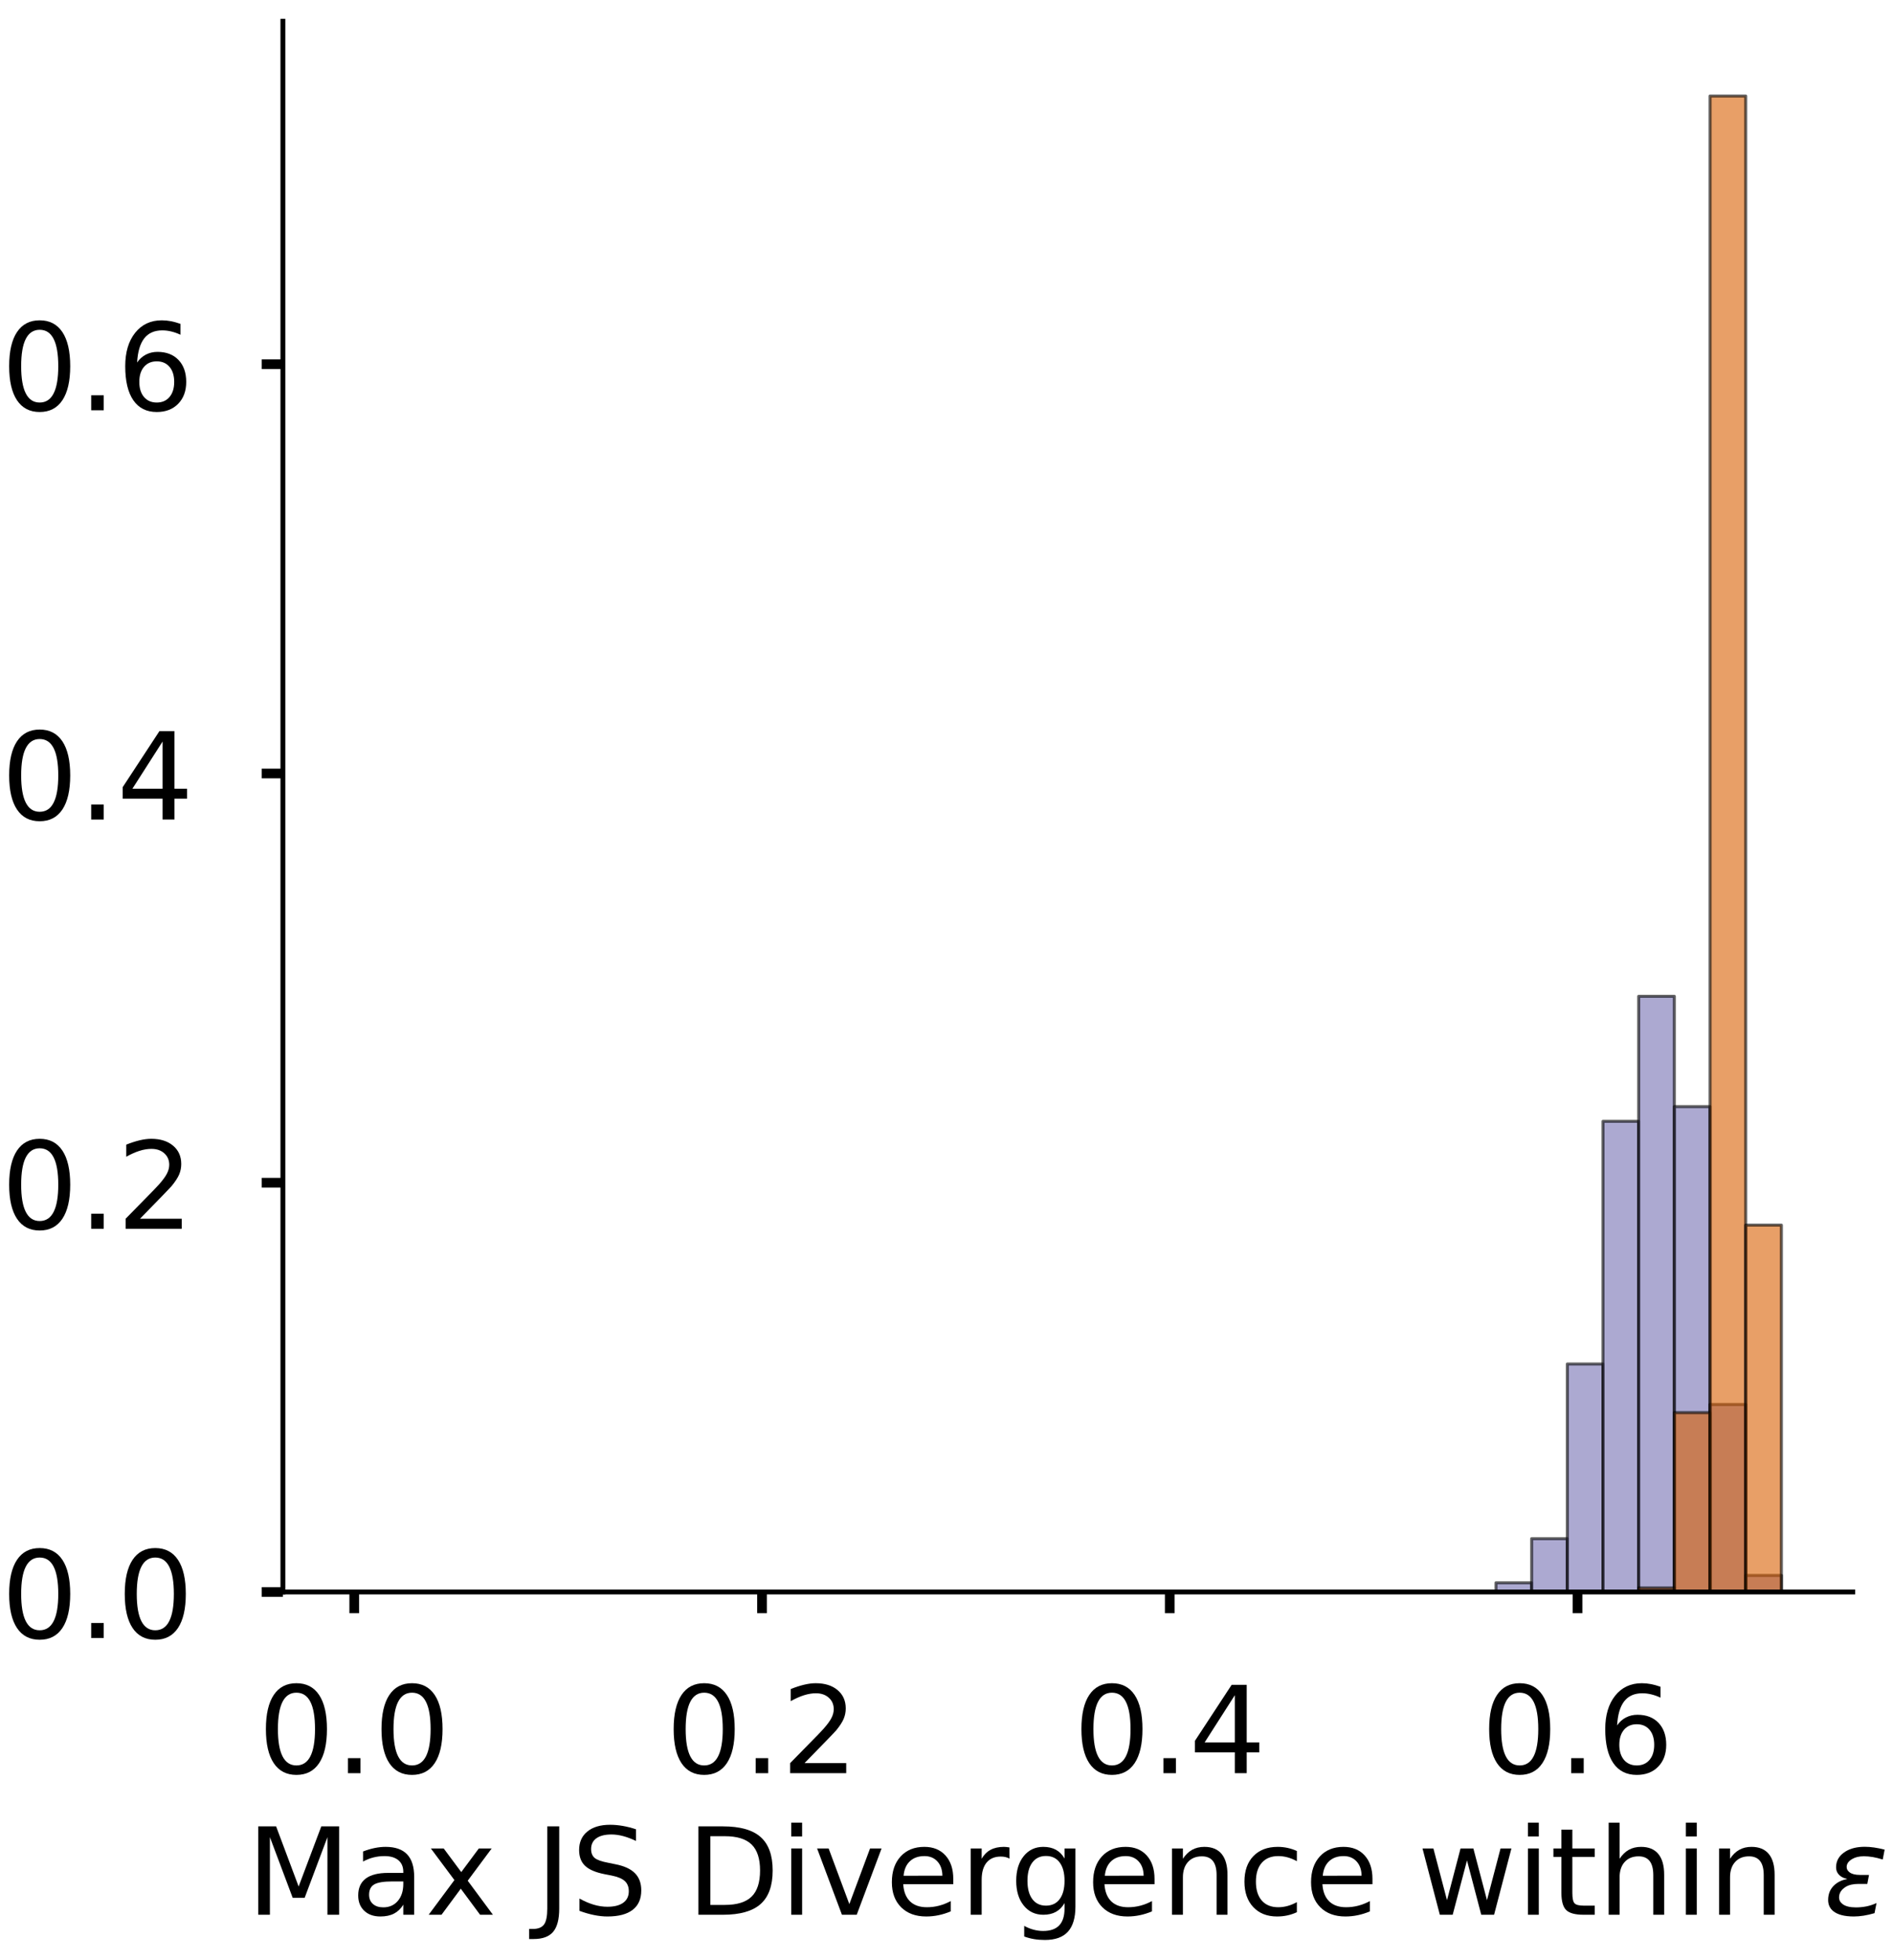 <?xml version="1.0" encoding="utf-8" standalone="no"?>
<!DOCTYPE svg PUBLIC "-//W3C//DTD SVG 1.1//EN"
  "http://www.w3.org/Graphics/SVG/1.1/DTD/svg11.dtd">
<!-- Created with matplotlib (https://matplotlib.org/) -->
<svg height="323.353pt" version="1.1" viewBox="0 0 312.497 323.353" width="312.497pt" xmlns="http://www.w3.org/2000/svg" xmlns:xlink="http://www.w3.org/1999/xlink">
 <defs>
  <style type="text/css">
*{stroke-linecap:butt;stroke-linejoin:round;}
  </style>
 </defs>
 <g id="figure_1">
  <g id="patch_1">
   <path d="M 0 323.353 
L 312.497 323.353 
L 312.497 -0 
L 0 -0 
z
" style="fill:#ffffff;"/>
  </g>
  <g id="axes_1">
   <g id="patch_2">
    <path d="M 46.7 262.653 
L 305.853 262.653 
L 305.853 3.5 
L 46.7 3.5 
z
" style="fill:#ffffff;"/>
   </g>
   <g id="patch_3">
    <path clip-path="url(#p49983861ef)" d="M 58.48 262.653 
L 64.37 262.653 
L 64.37 262.653 
L 58.48 262.653 
z
" style="fill:#7570b3;opacity:0.6;stroke:#000000;stroke-linejoin:miter;stroke-width:0.5;"/>
   </g>
   <g id="patch_4">
    <path clip-path="url(#p49983861ef)" d="M 64.37 262.653 
L 70.259 262.653 
L 70.259 262.653 
L 64.37 262.653 
z
" style="fill:#7570b3;opacity:0.6;stroke:#000000;stroke-linejoin:miter;stroke-width:0.5;"/>
   </g>
   <g id="patch_5">
    <path clip-path="url(#p49983861ef)" d="M 70.259 262.653 
L 76.149 262.653 
L 76.149 262.653 
L 70.259 262.653 
z
" style="fill:#7570b3;opacity:0.6;stroke:#000000;stroke-linejoin:miter;stroke-width:0.5;"/>
   </g>
   <g id="patch_6">
    <path clip-path="url(#p49983861ef)" d="M 76.149 262.653 
L 82.039 262.653 
L 82.039 262.653 
L 76.149 262.653 
z
" style="fill:#7570b3;opacity:0.6;stroke:#000000;stroke-linejoin:miter;stroke-width:0.5;"/>
   </g>
   <g id="patch_7">
    <path clip-path="url(#p49983861ef)" d="M 82.039 262.653 
L 87.929 262.653 
L 87.929 262.653 
L 82.039 262.653 
z
" style="fill:#7570b3;opacity:0.6;stroke:#000000;stroke-linejoin:miter;stroke-width:0.5;"/>
   </g>
   <g id="patch_8">
    <path clip-path="url(#p49983861ef)" d="M 87.929 262.653 
L 93.819 262.653 
L 93.819 262.653 
L 87.929 262.653 
z
" style="fill:#7570b3;opacity:0.6;stroke:#000000;stroke-linejoin:miter;stroke-width:0.5;"/>
   </g>
   <g id="patch_9">
    <path clip-path="url(#p49983861ef)" d="M 93.819 262.653 
L 99.709 262.653 
L 99.709 262.653 
L 93.819 262.653 
z
" style="fill:#7570b3;opacity:0.6;stroke:#000000;stroke-linejoin:miter;stroke-width:0.5;"/>
   </g>
   <g id="patch_10">
    <path clip-path="url(#p49983861ef)" d="M 99.709 262.653 
L 105.598 262.653 
L 105.598 262.653 
L 99.709 262.653 
z
" style="fill:#7570b3;opacity:0.6;stroke:#000000;stroke-linejoin:miter;stroke-width:0.5;"/>
   </g>
   <g id="patch_11">
    <path clip-path="url(#p49983861ef)" d="M 105.598 262.653 
L 111.488 262.653 
L 111.488 262.653 
L 105.598 262.653 
z
" style="fill:#7570b3;opacity:0.6;stroke:#000000;stroke-linejoin:miter;stroke-width:0.5;"/>
   </g>
   <g id="patch_12">
    <path clip-path="url(#p49983861ef)" d="M 111.488 262.653 
L 117.378 262.653 
L 117.378 262.653 
L 111.488 262.653 
z
" style="fill:#7570b3;opacity:0.6;stroke:#000000;stroke-linejoin:miter;stroke-width:0.5;"/>
   </g>
   <g id="patch_13">
    <path clip-path="url(#p49983861ef)" d="M 117.378 262.653 
L 123.268 262.653 
L 123.268 262.653 
L 117.378 262.653 
z
" style="fill:#7570b3;opacity:0.6;stroke:#000000;stroke-linejoin:miter;stroke-width:0.5;"/>
   </g>
   <g id="patch_14">
    <path clip-path="url(#p49983861ef)" d="M 123.268 262.653 
L 129.158 262.653 
L 129.158 262.653 
L 123.268 262.653 
z
" style="fill:#7570b3;opacity:0.6;stroke:#000000;stroke-linejoin:miter;stroke-width:0.5;"/>
   </g>
   <g id="patch_15">
    <path clip-path="url(#p49983861ef)" d="M 129.158 262.653 
L 135.048 262.653 
L 135.048 262.653 
L 129.158 262.653 
z
" style="fill:#7570b3;opacity:0.6;stroke:#000000;stroke-linejoin:miter;stroke-width:0.5;"/>
   </g>
   <g id="patch_16">
    <path clip-path="url(#p49983861ef)" d="M 135.048 262.653 
L 140.938 262.653 
L 140.938 262.653 
L 135.048 262.653 
z
" style="fill:#7570b3;opacity:0.6;stroke:#000000;stroke-linejoin:miter;stroke-width:0.5;"/>
   </g>
   <g id="patch_17">
    <path clip-path="url(#p49983861ef)" d="M 140.938 262.653 
L 146.827 262.653 
L 146.827 262.653 
L 140.938 262.653 
z
" style="fill:#7570b3;opacity:0.6;stroke:#000000;stroke-linejoin:miter;stroke-width:0.5;"/>
   </g>
   <g id="patch_18">
    <path clip-path="url(#p49983861ef)" d="M 146.827 262.653 
L 152.717 262.653 
L 152.717 262.653 
L 146.827 262.653 
z
" style="fill:#7570b3;opacity:0.6;stroke:#000000;stroke-linejoin:miter;stroke-width:0.5;"/>
   </g>
   <g id="patch_19">
    <path clip-path="url(#p49983861ef)" d="M 152.717 262.653 
L 158.607 262.653 
L 158.607 262.653 
L 152.717 262.653 
z
" style="fill:#7570b3;opacity:0.6;stroke:#000000;stroke-linejoin:miter;stroke-width:0.5;"/>
   </g>
   <g id="patch_20">
    <path clip-path="url(#p49983861ef)" d="M 158.607 262.653 
L 164.497 262.653 
L 164.497 262.653 
L 158.607 262.653 
z
" style="fill:#7570b3;opacity:0.6;stroke:#000000;stroke-linejoin:miter;stroke-width:0.5;"/>
   </g>
   <g id="patch_21">
    <path clip-path="url(#p49983861ef)" d="M 164.497 262.653 
L 170.387 262.653 
L 170.387 262.653 
L 164.497 262.653 
z
" style="fill:#7570b3;opacity:0.6;stroke:#000000;stroke-linejoin:miter;stroke-width:0.5;"/>
   </g>
   <g id="patch_22">
    <path clip-path="url(#p49983861ef)" d="M 170.387 262.653 
L 176.277 262.653 
L 176.277 262.653 
L 170.387 262.653 
z
" style="fill:#7570b3;opacity:0.6;stroke:#000000;stroke-linejoin:miter;stroke-width:0.5;"/>
   </g>
   <g id="patch_23">
    <path clip-path="url(#p49983861ef)" d="M 176.277 262.653 
L 182.167 262.653 
L 182.167 262.653 
L 176.277 262.653 
z
" style="fill:#7570b3;opacity:0.6;stroke:#000000;stroke-linejoin:miter;stroke-width:0.5;"/>
   </g>
   <g id="patch_24">
    <path clip-path="url(#p49983861ef)" d="M 182.167 262.653 
L 188.056 262.653 
L 188.056 262.653 
L 182.167 262.653 
z
" style="fill:#7570b3;opacity:0.6;stroke:#000000;stroke-linejoin:miter;stroke-width:0.5;"/>
   </g>
   <g id="patch_25">
    <path clip-path="url(#p49983861ef)" d="M 188.056 262.653 
L 193.946 262.653 
L 193.946 262.653 
L 188.056 262.653 
z
" style="fill:#7570b3;opacity:0.6;stroke:#000000;stroke-linejoin:miter;stroke-width:0.5;"/>
   </g>
   <g id="patch_26">
    <path clip-path="url(#p49983861ef)" d="M 193.946 262.653 
L 199.836 262.653 
L 199.836 262.653 
L 193.946 262.653 
z
" style="fill:#7570b3;opacity:0.6;stroke:#000000;stroke-linejoin:miter;stroke-width:0.5;"/>
   </g>
   <g id="patch_27">
    <path clip-path="url(#p49983861ef)" d="M 199.836 262.653 
L 205.726 262.653 
L 205.726 262.653 
L 199.836 262.653 
z
" style="fill:#7570b3;opacity:0.6;stroke:#000000;stroke-linejoin:miter;stroke-width:0.5;"/>
   </g>
   <g id="patch_28">
    <path clip-path="url(#p49983861ef)" d="M 205.726 262.653 
L 211.616 262.653 
L 211.616 262.653 
L 205.726 262.653 
z
" style="fill:#7570b3;opacity:0.6;stroke:#000000;stroke-linejoin:miter;stroke-width:0.5;"/>
   </g>
   <g id="patch_29">
    <path clip-path="url(#p49983861ef)" d="M 211.616 262.653 
L 217.506 262.653 
L 217.506 262.653 
L 211.616 262.653 
z
" style="fill:#7570b3;opacity:0.6;stroke:#000000;stroke-linejoin:miter;stroke-width:0.5;"/>
   </g>
   <g id="patch_30">
    <path clip-path="url(#p49983861ef)" d="M 217.506 262.653 
L 223.395 262.653 
L 223.395 262.653 
L 217.506 262.653 
z
" style="fill:#7570b3;opacity:0.6;stroke:#000000;stroke-linejoin:miter;stroke-width:0.5;"/>
   </g>
   <g id="patch_31">
    <path clip-path="url(#p49983861ef)" d="M 223.395 262.653 
L 229.285 262.653 
L 229.285 262.653 
L 223.395 262.653 
z
" style="fill:#7570b3;opacity:0.6;stroke:#000000;stroke-linejoin:miter;stroke-width:0.5;"/>
   </g>
   <g id="patch_32">
    <path clip-path="url(#p49983861ef)" d="M 229.285 262.653 
L 235.175 262.653 
L 235.175 262.653 
L 229.285 262.653 
z
" style="fill:#7570b3;opacity:0.6;stroke:#000000;stroke-linejoin:miter;stroke-width:0.5;"/>
   </g>
   <g id="patch_33">
    <path clip-path="url(#p49983861ef)" d="M 235.175 262.653 
L 241.065 262.653 
L 241.065 262.653 
L 235.175 262.653 
z
" style="fill:#7570b3;opacity:0.6;stroke:#000000;stroke-linejoin:miter;stroke-width:0.5;"/>
   </g>
   <g id="patch_34">
    <path clip-path="url(#p49983861ef)" d="M 241.065 262.653 
L 246.955 262.653 
L 246.955 262.653 
L 241.065 262.653 
z
" style="fill:#7570b3;opacity:0.6;stroke:#000000;stroke-linejoin:miter;stroke-width:0.5;"/>
   </g>
   <g id="patch_35">
    <path clip-path="url(#p49983861ef)" d="M 246.955 262.653 
L 252.845 262.653 
L 252.845 261.137 
L 246.955 261.137 
z
" style="fill:#7570b3;opacity:0.6;stroke:#000000;stroke-linejoin:miter;stroke-width:0.5;"/>
   </g>
   <g id="patch_36">
    <path clip-path="url(#p49983861ef)" d="M 252.845 262.653 
L 258.735 262.653 
L 258.735 253.857 
L 252.845 253.857 
z
" style="fill:#7570b3;opacity:0.6;stroke:#000000;stroke-linejoin:miter;stroke-width:0.5;"/>
   </g>
   <g id="patch_37">
    <path clip-path="url(#p49983861ef)" d="M 258.735 262.653 
L 264.624 262.653 
L 264.624 225.041 
L 258.735 225.041 
z
" style="fill:#7570b3;opacity:0.6;stroke:#000000;stroke-linejoin:miter;stroke-width:0.5;"/>
   </g>
   <g id="patch_38">
    <path clip-path="url(#p49983861ef)" d="M 264.624 262.653 
L 270.514 262.653 
L 270.514 185.002 
L 264.624 185.002 
z
" style="fill:#7570b3;opacity:0.6;stroke:#000000;stroke-linejoin:miter;stroke-width:0.5;"/>
   </g>
   <g id="patch_39">
    <path clip-path="url(#p49983861ef)" d="M 270.514 262.653 
L 276.404 262.653 
L 276.404 164.376 
L 270.514 164.376 
z
" style="fill:#7570b3;opacity:0.6;stroke:#000000;stroke-linejoin:miter;stroke-width:0.5;"/>
   </g>
   <g id="patch_40">
    <path clip-path="url(#p49983861ef)" d="M 276.404 262.653 
L 282.294 262.653 
L 282.294 182.575 
L 276.404 182.575 
z
" style="fill:#7570b3;opacity:0.6;stroke:#000000;stroke-linejoin:miter;stroke-width:0.5;"/>
   </g>
   <g id="patch_41">
    <path clip-path="url(#p49983861ef)" d="M 282.294 262.653 
L 288.184 262.653 
L 288.184 231.714 
L 282.294 231.714 
z
" style="fill:#7570b3;opacity:0.6;stroke:#000000;stroke-linejoin:miter;stroke-width:0.5;"/>
   </g>
   <g id="patch_42">
    <path clip-path="url(#p49983861ef)" d="M 288.184 262.653 
L 294.074 262.653 
L 294.074 259.923 
L 288.184 259.923 
z
" style="fill:#7570b3;opacity:0.6;stroke:#000000;stroke-linejoin:miter;stroke-width:0.5;"/>
   </g>
   <g id="patch_43">
    <path clip-path="url(#p49983861ef)" d="M 58.48 262.653 
L 64.37 262.653 
L 64.37 262.653 
L 58.48 262.653 
z
" style="fill:#d95f02;opacity:0.6;stroke:#000000;stroke-linejoin:miter;stroke-width:0.5;"/>
   </g>
   <g id="patch_44">
    <path clip-path="url(#p49983861ef)" d="M 64.37 262.653 
L 70.259 262.653 
L 70.259 262.653 
L 64.37 262.653 
z
" style="fill:#d95f02;opacity:0.6;stroke:#000000;stroke-linejoin:miter;stroke-width:0.5;"/>
   </g>
   <g id="patch_45">
    <path clip-path="url(#p49983861ef)" d="M 70.259 262.653 
L 76.149 262.653 
L 76.149 262.653 
L 70.259 262.653 
z
" style="fill:#d95f02;opacity:0.6;stroke:#000000;stroke-linejoin:miter;stroke-width:0.5;"/>
   </g>
   <g id="patch_46">
    <path clip-path="url(#p49983861ef)" d="M 76.149 262.653 
L 82.039 262.653 
L 82.039 262.653 
L 76.149 262.653 
z
" style="fill:#d95f02;opacity:0.6;stroke:#000000;stroke-linejoin:miter;stroke-width:0.5;"/>
   </g>
   <g id="patch_47">
    <path clip-path="url(#p49983861ef)" d="M 82.039 262.653 
L 87.929 262.653 
L 87.929 262.653 
L 82.039 262.653 
z
" style="fill:#d95f02;opacity:0.6;stroke:#000000;stroke-linejoin:miter;stroke-width:0.5;"/>
   </g>
   <g id="patch_48">
    <path clip-path="url(#p49983861ef)" d="M 87.929 262.653 
L 93.819 262.653 
L 93.819 262.653 
L 87.929 262.653 
z
" style="fill:#d95f02;opacity:0.6;stroke:#000000;stroke-linejoin:miter;stroke-width:0.5;"/>
   </g>
   <g id="patch_49">
    <path clip-path="url(#p49983861ef)" d="M 93.819 262.653 
L 99.709 262.653 
L 99.709 262.653 
L 93.819 262.653 
z
" style="fill:#d95f02;opacity:0.6;stroke:#000000;stroke-linejoin:miter;stroke-width:0.5;"/>
   </g>
   <g id="patch_50">
    <path clip-path="url(#p49983861ef)" d="M 99.709 262.653 
L 105.598 262.653 
L 105.598 262.653 
L 99.709 262.653 
z
" style="fill:#d95f02;opacity:0.6;stroke:#000000;stroke-linejoin:miter;stroke-width:0.5;"/>
   </g>
   <g id="patch_51">
    <path clip-path="url(#p49983861ef)" d="M 105.598 262.653 
L 111.488 262.653 
L 111.488 262.653 
L 105.598 262.653 
z
" style="fill:#d95f02;opacity:0.6;stroke:#000000;stroke-linejoin:miter;stroke-width:0.5;"/>
   </g>
   <g id="patch_52">
    <path clip-path="url(#p49983861ef)" d="M 111.488 262.653 
L 117.378 262.653 
L 117.378 262.653 
L 111.488 262.653 
z
" style="fill:#d95f02;opacity:0.6;stroke:#000000;stroke-linejoin:miter;stroke-width:0.5;"/>
   </g>
   <g id="patch_53">
    <path clip-path="url(#p49983861ef)" d="M 117.378 262.653 
L 123.268 262.653 
L 123.268 262.653 
L 117.378 262.653 
z
" style="fill:#d95f02;opacity:0.6;stroke:#000000;stroke-linejoin:miter;stroke-width:0.5;"/>
   </g>
   <g id="patch_54">
    <path clip-path="url(#p49983861ef)" d="M 123.268 262.653 
L 129.158 262.653 
L 129.158 262.653 
L 123.268 262.653 
z
" style="fill:#d95f02;opacity:0.6;stroke:#000000;stroke-linejoin:miter;stroke-width:0.5;"/>
   </g>
   <g id="patch_55">
    <path clip-path="url(#p49983861ef)" d="M 129.158 262.653 
L 135.048 262.653 
L 135.048 262.653 
L 129.158 262.653 
z
" style="fill:#d95f02;opacity:0.6;stroke:#000000;stroke-linejoin:miter;stroke-width:0.5;"/>
   </g>
   <g id="patch_56">
    <path clip-path="url(#p49983861ef)" d="M 135.048 262.653 
L 140.938 262.653 
L 140.938 262.653 
L 135.048 262.653 
z
" style="fill:#d95f02;opacity:0.6;stroke:#000000;stroke-linejoin:miter;stroke-width:0.5;"/>
   </g>
   <g id="patch_57">
    <path clip-path="url(#p49983861ef)" d="M 140.938 262.653 
L 146.827 262.653 
L 146.827 262.653 
L 140.938 262.653 
z
" style="fill:#d95f02;opacity:0.6;stroke:#000000;stroke-linejoin:miter;stroke-width:0.5;"/>
   </g>
   <g id="patch_58">
    <path clip-path="url(#p49983861ef)" d="M 146.827 262.653 
L 152.717 262.653 
L 152.717 262.653 
L 146.827 262.653 
z
" style="fill:#d95f02;opacity:0.6;stroke:#000000;stroke-linejoin:miter;stroke-width:0.5;"/>
   </g>
   <g id="patch_59">
    <path clip-path="url(#p49983861ef)" d="M 152.717 262.653 
L 158.607 262.653 
L 158.607 262.653 
L 152.717 262.653 
z
" style="fill:#d95f02;opacity:0.6;stroke:#000000;stroke-linejoin:miter;stroke-width:0.5;"/>
   </g>
   <g id="patch_60">
    <path clip-path="url(#p49983861ef)" d="M 158.607 262.653 
L 164.497 262.653 
L 164.497 262.653 
L 158.607 262.653 
z
" style="fill:#d95f02;opacity:0.6;stroke:#000000;stroke-linejoin:miter;stroke-width:0.5;"/>
   </g>
   <g id="patch_61">
    <path clip-path="url(#p49983861ef)" d="M 164.497 262.653 
L 170.387 262.653 
L 170.387 262.653 
L 164.497 262.653 
z
" style="fill:#d95f02;opacity:0.6;stroke:#000000;stroke-linejoin:miter;stroke-width:0.5;"/>
   </g>
   <g id="patch_62">
    <path clip-path="url(#p49983861ef)" d="M 170.387 262.653 
L 176.277 262.653 
L 176.277 262.653 
L 170.387 262.653 
z
" style="fill:#d95f02;opacity:0.6;stroke:#000000;stroke-linejoin:miter;stroke-width:0.5;"/>
   </g>
   <g id="patch_63">
    <path clip-path="url(#p49983861ef)" d="M 176.277 262.653 
L 182.167 262.653 
L 182.167 262.653 
L 176.277 262.653 
z
" style="fill:#d95f02;opacity:0.6;stroke:#000000;stroke-linejoin:miter;stroke-width:0.5;"/>
   </g>
   <g id="patch_64">
    <path clip-path="url(#p49983861ef)" d="M 182.167 262.653 
L 188.056 262.653 
L 188.056 262.653 
L 182.167 262.653 
z
" style="fill:#d95f02;opacity:0.6;stroke:#000000;stroke-linejoin:miter;stroke-width:0.5;"/>
   </g>
   <g id="patch_65">
    <path clip-path="url(#p49983861ef)" d="M 188.056 262.653 
L 193.946 262.653 
L 193.946 262.653 
L 188.056 262.653 
z
" style="fill:#d95f02;opacity:0.6;stroke:#000000;stroke-linejoin:miter;stroke-width:0.5;"/>
   </g>
   <g id="patch_66">
    <path clip-path="url(#p49983861ef)" d="M 193.946 262.653 
L 199.836 262.653 
L 199.836 262.653 
L 193.946 262.653 
z
" style="fill:#d95f02;opacity:0.6;stroke:#000000;stroke-linejoin:miter;stroke-width:0.5;"/>
   </g>
   <g id="patch_67">
    <path clip-path="url(#p49983861ef)" d="M 199.836 262.653 
L 205.726 262.653 
L 205.726 262.653 
L 199.836 262.653 
z
" style="fill:#d95f02;opacity:0.6;stroke:#000000;stroke-linejoin:miter;stroke-width:0.5;"/>
   </g>
   <g id="patch_68">
    <path clip-path="url(#p49983861ef)" d="M 205.726 262.653 
L 211.616 262.653 
L 211.616 262.653 
L 205.726 262.653 
z
" style="fill:#d95f02;opacity:0.6;stroke:#000000;stroke-linejoin:miter;stroke-width:0.5;"/>
   </g>
   <g id="patch_69">
    <path clip-path="url(#p49983861ef)" d="M 211.616 262.653 
L 217.506 262.653 
L 217.506 262.653 
L 211.616 262.653 
z
" style="fill:#d95f02;opacity:0.6;stroke:#000000;stroke-linejoin:miter;stroke-width:0.5;"/>
   </g>
   <g id="patch_70">
    <path clip-path="url(#p49983861ef)" d="M 217.506 262.653 
L 223.395 262.653 
L 223.395 262.653 
L 217.506 262.653 
z
" style="fill:#d95f02;opacity:0.6;stroke:#000000;stroke-linejoin:miter;stroke-width:0.5;"/>
   </g>
   <g id="patch_71">
    <path clip-path="url(#p49983861ef)" d="M 223.395 262.653 
L 229.285 262.653 
L 229.285 262.653 
L 223.395 262.653 
z
" style="fill:#d95f02;opacity:0.6;stroke:#000000;stroke-linejoin:miter;stroke-width:0.5;"/>
   </g>
   <g id="patch_72">
    <path clip-path="url(#p49983861ef)" d="M 229.285 262.653 
L 235.175 262.653 
L 235.175 262.653 
L 229.285 262.653 
z
" style="fill:#d95f02;opacity:0.6;stroke:#000000;stroke-linejoin:miter;stroke-width:0.5;"/>
   </g>
   <g id="patch_73">
    <path clip-path="url(#p49983861ef)" d="M 235.175 262.653 
L 241.065 262.653 
L 241.065 262.653 
L 235.175 262.653 
z
" style="fill:#d95f02;opacity:0.6;stroke:#000000;stroke-linejoin:miter;stroke-width:0.5;"/>
   </g>
   <g id="patch_74">
    <path clip-path="url(#p49983861ef)" d="M 241.065 262.653 
L 246.955 262.653 
L 246.955 262.653 
L 241.065 262.653 
z
" style="fill:#d95f02;opacity:0.6;stroke:#000000;stroke-linejoin:miter;stroke-width:0.5;"/>
   </g>
   <g id="patch_75">
    <path clip-path="url(#p49983861ef)" d="M 246.955 262.653 
L 252.845 262.653 
L 252.845 262.653 
L 246.955 262.653 
z
" style="fill:#d95f02;opacity:0.6;stroke:#000000;stroke-linejoin:miter;stroke-width:0.5;"/>
   </g>
   <g id="patch_76">
    <path clip-path="url(#p49983861ef)" d="M 252.845 262.653 
L 258.735 262.653 
L 258.735 262.653 
L 252.845 262.653 
z
" style="fill:#d95f02;opacity:0.6;stroke:#000000;stroke-linejoin:miter;stroke-width:0.5;"/>
   </g>
   <g id="patch_77">
    <path clip-path="url(#p49983861ef)" d="M 258.735 262.653 
L 264.624 262.653 
L 264.624 262.653 
L 258.735 262.653 
z
" style="fill:#d95f02;opacity:0.6;stroke:#000000;stroke-linejoin:miter;stroke-width:0.5;"/>
   </g>
   <g id="patch_78">
    <path clip-path="url(#p49983861ef)" d="M 264.624 262.653 
L 270.514 262.653 
L 270.514 262.653 
L 264.624 262.653 
z
" style="fill:#d95f02;opacity:0.6;stroke:#000000;stroke-linejoin:miter;stroke-width:0.5;"/>
   </g>
   <g id="patch_79">
    <path clip-path="url(#p49983861ef)" d="M 270.514 262.653 
L 276.404 262.653 
L 276.404 261.981 
L 270.514 261.981 
z
" style="fill:#d95f02;opacity:0.6;stroke:#000000;stroke-linejoin:miter;stroke-width:0.5;"/>
   </g>
   <g id="patch_80">
    <path clip-path="url(#p49983861ef)" d="M 276.404 262.653 
L 282.294 262.653 
L 282.294 233.063 
L 276.404 233.063 
z
" style="fill:#d95f02;opacity:0.6;stroke:#000000;stroke-linejoin:miter;stroke-width:0.5;"/>
   </g>
   <g id="patch_81">
    <path clip-path="url(#p49983861ef)" d="M 282.294 262.653 
L 288.184 262.653 
L 288.184 15.841 
L 282.294 15.841 
z
" style="fill:#d95f02;opacity:0.6;stroke:#000000;stroke-linejoin:miter;stroke-width:0.5;"/>
   </g>
   <g id="patch_82">
    <path clip-path="url(#p49983861ef)" d="M 288.184 262.653 
L 294.074 262.653 
L 294.074 202.127 
L 288.184 202.127 
z
" style="fill:#d95f02;opacity:0.6;stroke:#000000;stroke-linejoin:miter;stroke-width:0.5;"/>
   </g>
   <g id="matplotlib.axis_1">
    <g id="xtick_1">
     <g id="line2d_1">
      <defs>
       <path d="M 0 0 
L 0 3.5 
" id="m2da570d8f5" style="stroke:#000000;stroke-width:1.6;"/>
      </defs>
      <g>
       <use style="stroke:#000000;stroke-width:1.6;" x="58.48" xlink:href="#m2da570d8f5" y="262.653"/>
      </g>
     </g>
     <g id="text_1">
      <!-- 0.0 -->
      <defs>
       <path d="M 31.781 66.406 
Q 24.172 66.406 20.328 58.906 
Q 16.5 51.422 16.5 36.375 
Q 16.5 21.391 20.328 13.891 
Q 24.172 6.391 31.781 6.391 
Q 39.453 6.391 43.281 13.891 
Q 47.125 21.391 47.125 36.375 
Q 47.125 51.422 43.281 58.906 
Q 39.453 66.406 31.781 66.406 
z
M 31.781 74.219 
Q 44.047 74.219 50.516 64.516 
Q 56.984 54.828 56.984 36.375 
Q 56.984 17.969 50.516 8.266 
Q 44.047 -1.422 31.781 -1.422 
Q 19.531 -1.422 13.062 8.266 
Q 6.594 17.969 6.594 36.375 
Q 6.594 54.828 13.062 64.516 
Q 19.531 74.219 31.781 74.219 
z
" id="DejaVuSans-48"/>
       <path d="M 10.688 12.406 
L 21 12.406 
L 21 0 
L 10.688 0 
z
" id="DejaVuSans-46"/>
      </defs>
      <g transform="translate(42.577 292.55)scale(0.2 -0.2)">
       <use xlink:href="#DejaVuSans-48"/>
       <use x="63.623" xlink:href="#DejaVuSans-46"/>
       <use x="95.41" xlink:href="#DejaVuSans-48"/>
      </g>
     </g>
    </g>
    <g id="xtick_2">
     <g id="line2d_2">
      <g>
       <use style="stroke:#000000;stroke-width:1.6;" x="125.792" xlink:href="#m2da570d8f5" y="262.653"/>
      </g>
     </g>
     <g id="text_2">
      <!-- 0.2 -->
      <defs>
       <path d="M 19.188 8.297 
L 53.609 8.297 
L 53.609 0 
L 7.328 0 
L 7.328 8.297 
Q 12.938 14.109 22.625 23.891 
Q 32.328 33.688 34.812 36.531 
Q 39.547 41.844 41.422 45.531 
Q 43.312 49.219 43.312 52.781 
Q 43.312 58.594 39.234 62.25 
Q 35.156 65.922 28.609 65.922 
Q 23.969 65.922 18.812 64.312 
Q 13.672 62.703 7.812 59.422 
L 7.812 69.391 
Q 13.766 71.781 18.938 73 
Q 24.125 74.219 28.422 74.219 
Q 39.75 74.219 46.484 68.547 
Q 53.219 62.891 53.219 53.422 
Q 53.219 48.922 51.531 44.891 
Q 49.859 40.875 45.406 35.406 
Q 44.188 33.984 37.641 27.219 
Q 31.109 20.453 19.188 8.297 
z
" id="DejaVuSans-50"/>
      </defs>
      <g transform="translate(109.889 292.55)scale(0.2 -0.2)">
       <use xlink:href="#DejaVuSans-48"/>
       <use x="63.623" xlink:href="#DejaVuSans-46"/>
       <use x="95.41" xlink:href="#DejaVuSans-50"/>
      </g>
     </g>
    </g>
    <g id="xtick_3">
     <g id="line2d_3">
      <g>
       <use style="stroke:#000000;stroke-width:1.6;" x="193.105" xlink:href="#m2da570d8f5" y="262.653"/>
      </g>
     </g>
     <g id="text_3">
      <!-- 0.4 -->
      <defs>
       <path d="M 37.797 64.312 
L 12.891 25.391 
L 37.797 25.391 
z
M 35.203 72.906 
L 47.609 72.906 
L 47.609 25.391 
L 58.016 25.391 
L 58.016 17.188 
L 47.609 17.188 
L 47.609 0 
L 37.797 0 
L 37.797 17.188 
L 4.891 17.188 
L 4.891 26.703 
z
" id="DejaVuSans-52"/>
      </defs>
      <g transform="translate(177.202 292.55)scale(0.2 -0.2)">
       <use xlink:href="#DejaVuSans-48"/>
       <use x="63.623" xlink:href="#DejaVuSans-46"/>
       <use x="95.41" xlink:href="#DejaVuSans-52"/>
      </g>
     </g>
    </g>
    <g id="xtick_4">
     <g id="line2d_4">
      <g>
       <use style="stroke:#000000;stroke-width:1.6;" x="260.417" xlink:href="#m2da570d8f5" y="262.653"/>
      </g>
     </g>
     <g id="text_4">
      <!-- 0.6 -->
      <defs>
       <path d="M 33.016 40.375 
Q 26.375 40.375 22.484 35.828 
Q 18.609 31.297 18.609 23.391 
Q 18.609 15.531 22.484 10.953 
Q 26.375 6.391 33.016 6.391 
Q 39.656 6.391 43.531 10.953 
Q 47.406 15.531 47.406 23.391 
Q 47.406 31.297 43.531 35.828 
Q 39.656 40.375 33.016 40.375 
z
M 52.594 71.297 
L 52.594 62.312 
Q 48.875 64.062 45.094 64.984 
Q 41.312 65.922 37.594 65.922 
Q 27.828 65.922 22.672 59.328 
Q 17.531 52.734 16.797 39.406 
Q 19.672 43.656 24.016 45.922 
Q 28.375 48.188 33.594 48.188 
Q 44.578 48.188 50.953 41.516 
Q 57.328 34.859 57.328 23.391 
Q 57.328 12.156 50.688 5.359 
Q 44.047 -1.422 33.016 -1.422 
Q 20.359 -1.422 13.672 8.266 
Q 6.984 17.969 6.984 36.375 
Q 6.984 53.656 15.188 63.938 
Q 23.391 74.219 37.203 74.219 
Q 40.922 74.219 44.703 73.484 
Q 48.484 72.75 52.594 71.297 
z
" id="DejaVuSans-54"/>
      </defs>
      <g transform="translate(244.514 292.55)scale(0.2 -0.2)">
       <use xlink:href="#DejaVuSans-48"/>
       <use x="63.623" xlink:href="#DejaVuSans-46"/>
       <use x="95.41" xlink:href="#DejaVuSans-54"/>
      </g>
     </g>
    </g>
    <g id="text_5">
     <!-- Max JS Divergence within $\epsilon$ -->
     <defs>
      <path d="M 9.812 72.906 
L 24.516 72.906 
L 43.109 23.297 
L 61.812 72.906 
L 76.516 72.906 
L 76.516 0 
L 66.891 0 
L 66.891 64.016 
L 48.094 14.016 
L 38.188 14.016 
L 19.391 64.016 
L 19.391 0 
L 9.812 0 
z
" id="DejaVuSans-77"/>
      <path d="M 34.281 27.484 
Q 23.391 27.484 19.188 25 
Q 14.984 22.516 14.984 16.5 
Q 14.984 11.719 18.141 8.906 
Q 21.297 6.109 26.703 6.109 
Q 34.188 6.109 38.703 11.406 
Q 43.219 16.703 43.219 25.484 
L 43.219 27.484 
z
M 52.203 31.203 
L 52.203 0 
L 43.219 0 
L 43.219 8.297 
Q 40.141 3.328 35.547 0.953 
Q 30.953 -1.422 24.312 -1.422 
Q 15.922 -1.422 10.953 3.297 
Q 6 8.016 6 15.922 
Q 6 25.141 12.172 29.828 
Q 18.359 34.516 30.609 34.516 
L 43.219 34.516 
L 43.219 35.406 
Q 43.219 41.609 39.141 45 
Q 35.062 48.391 27.688 48.391 
Q 23 48.391 18.547 47.266 
Q 14.109 46.141 10.016 43.891 
L 10.016 52.203 
Q 14.938 54.109 19.578 55.047 
Q 24.219 56 28.609 56 
Q 40.484 56 46.344 49.844 
Q 52.203 43.703 52.203 31.203 
z
" id="DejaVuSans-97"/>
      <path d="M 54.891 54.688 
L 35.109 28.078 
L 55.906 0 
L 45.312 0 
L 29.391 21.484 
L 13.484 0 
L 2.875 0 
L 24.125 28.609 
L 4.688 54.688 
L 15.281 54.688 
L 29.781 35.203 
L 44.281 54.688 
z
" id="DejaVuSans-120"/>
      <path id="DejaVuSans-32"/>
      <path d="M 9.812 72.906 
L 19.672 72.906 
L 19.672 5.078 
Q 19.672 -8.109 14.672 -14.062 
Q 9.672 -20.016 -1.422 -20.016 
L -5.172 -20.016 
L -5.172 -11.719 
L -2.094 -11.719 
Q 4.438 -11.719 7.125 -8.047 
Q 9.812 -4.391 9.812 5.078 
z
" id="DejaVuSans-74"/>
      <path d="M 53.516 70.516 
L 53.516 60.891 
Q 47.906 63.578 42.922 64.891 
Q 37.938 66.219 33.297 66.219 
Q 25.25 66.219 20.875 63.094 
Q 16.5 59.969 16.5 54.203 
Q 16.5 49.359 19.406 46.891 
Q 22.312 44.438 30.422 42.922 
L 36.375 41.703 
Q 47.406 39.594 52.656 34.297 
Q 57.906 29 57.906 20.125 
Q 57.906 9.516 50.797 4.047 
Q 43.703 -1.422 29.984 -1.422 
Q 24.812 -1.422 18.969 -0.25 
Q 13.141 0.922 6.891 3.219 
L 6.891 13.375 
Q 12.891 10.016 18.656 8.297 
Q 24.422 6.594 29.984 6.594 
Q 38.422 6.594 43.016 9.906 
Q 47.609 13.234 47.609 19.391 
Q 47.609 24.75 44.312 27.781 
Q 41.016 30.812 33.5 32.328 
L 27.484 33.5 
Q 16.453 35.688 11.516 40.375 
Q 6.594 45.062 6.594 53.422 
Q 6.594 63.094 13.406 68.656 
Q 20.219 74.219 32.172 74.219 
Q 37.312 74.219 42.625 73.281 
Q 47.953 72.359 53.516 70.516 
z
" id="DejaVuSans-83"/>
      <path d="M 19.672 64.797 
L 19.672 8.109 
L 31.594 8.109 
Q 46.688 8.109 53.688 14.938 
Q 60.688 21.781 60.688 36.531 
Q 60.688 51.172 53.688 57.984 
Q 46.688 64.797 31.594 64.797 
z
M 9.812 72.906 
L 30.078 72.906 
Q 51.266 72.906 61.172 64.094 
Q 71.094 55.281 71.094 36.531 
Q 71.094 17.672 61.125 8.828 
Q 51.172 0 30.078 0 
L 9.812 0 
z
" id="DejaVuSans-68"/>
      <path d="M 9.422 54.688 
L 18.406 54.688 
L 18.406 0 
L 9.422 0 
z
M 9.422 75.984 
L 18.406 75.984 
L 18.406 64.594 
L 9.422 64.594 
z
" id="DejaVuSans-105"/>
      <path d="M 2.984 54.688 
L 12.5 54.688 
L 29.594 8.797 
L 46.688 54.688 
L 56.203 54.688 
L 35.688 0 
L 23.484 0 
z
" id="DejaVuSans-118"/>
      <path d="M 56.203 29.594 
L 56.203 25.203 
L 14.891 25.203 
Q 15.484 15.922 20.484 11.062 
Q 25.484 6.203 34.422 6.203 
Q 39.594 6.203 44.453 7.469 
Q 49.312 8.734 54.109 11.281 
L 54.109 2.781 
Q 49.266 0.734 44.188 -0.344 
Q 39.109 -1.422 33.891 -1.422 
Q 20.797 -1.422 13.156 6.188 
Q 5.516 13.812 5.516 26.812 
Q 5.516 40.234 12.766 48.109 
Q 20.016 56 32.328 56 
Q 43.359 56 49.781 48.891 
Q 56.203 41.797 56.203 29.594 
z
M 47.219 32.234 
Q 47.125 39.594 43.094 43.984 
Q 39.062 48.391 32.422 48.391 
Q 24.906 48.391 20.391 44.141 
Q 15.875 39.891 15.188 32.172 
z
" id="DejaVuSans-101"/>
      <path d="M 41.109 46.297 
Q 39.594 47.172 37.812 47.578 
Q 36.031 48 33.891 48 
Q 26.266 48 22.188 43.047 
Q 18.109 38.094 18.109 28.812 
L 18.109 0 
L 9.078 0 
L 9.078 54.688 
L 18.109 54.688 
L 18.109 46.188 
Q 20.953 51.172 25.484 53.578 
Q 30.031 56 36.531 56 
Q 37.453 56 38.578 55.875 
Q 39.703 55.766 41.062 55.516 
z
" id="DejaVuSans-114"/>
      <path d="M 45.406 27.984 
Q 45.406 37.75 41.375 43.109 
Q 37.359 48.484 30.078 48.484 
Q 22.859 48.484 18.828 43.109 
Q 14.797 37.75 14.797 27.984 
Q 14.797 18.266 18.828 12.891 
Q 22.859 7.516 30.078 7.516 
Q 37.359 7.516 41.375 12.891 
Q 45.406 18.266 45.406 27.984 
z
M 54.391 6.781 
Q 54.391 -7.172 48.188 -13.984 
Q 42 -20.797 29.203 -20.797 
Q 24.469 -20.797 20.266 -20.094 
Q 16.062 -19.391 12.109 -17.922 
L 12.109 -9.188 
Q 16.062 -11.328 19.922 -12.344 
Q 23.781 -13.375 27.781 -13.375 
Q 36.625 -13.375 41.016 -8.766 
Q 45.406 -4.156 45.406 5.172 
L 45.406 9.625 
Q 42.625 4.781 38.281 2.391 
Q 33.938 0 27.875 0 
Q 17.828 0 11.672 7.656 
Q 5.516 15.328 5.516 27.984 
Q 5.516 40.672 11.672 48.328 
Q 17.828 56 27.875 56 
Q 33.938 56 38.281 53.609 
Q 42.625 51.219 45.406 46.391 
L 45.406 54.688 
L 54.391 54.688 
z
" id="DejaVuSans-103"/>
      <path d="M 54.891 33.016 
L 54.891 0 
L 45.906 0 
L 45.906 32.719 
Q 45.906 40.484 42.875 44.328 
Q 39.844 48.188 33.797 48.188 
Q 26.516 48.188 22.312 43.547 
Q 18.109 38.922 18.109 30.906 
L 18.109 0 
L 9.078 0 
L 9.078 54.688 
L 18.109 54.688 
L 18.109 46.188 
Q 21.344 51.125 25.703 53.562 
Q 30.078 56 35.797 56 
Q 45.219 56 50.047 50.172 
Q 54.891 44.344 54.891 33.016 
z
" id="DejaVuSans-110"/>
      <path d="M 48.781 52.594 
L 48.781 44.188 
Q 44.969 46.297 41.141 47.344 
Q 37.312 48.391 33.406 48.391 
Q 24.656 48.391 19.812 42.844 
Q 14.984 37.312 14.984 27.297 
Q 14.984 17.281 19.812 11.734 
Q 24.656 6.203 33.406 6.203 
Q 37.312 6.203 41.141 7.25 
Q 44.969 8.297 48.781 10.406 
L 48.781 2.094 
Q 45.016 0.344 40.984 -0.531 
Q 36.969 -1.422 32.422 -1.422 
Q 20.062 -1.422 12.781 6.344 
Q 5.516 14.109 5.516 27.297 
Q 5.516 40.672 12.859 48.328 
Q 20.219 56 33.016 56 
Q 37.156 56 41.109 55.141 
Q 45.062 54.297 48.781 52.594 
z
" id="DejaVuSans-99"/>
      <path d="M 4.203 54.688 
L 13.188 54.688 
L 24.422 12.016 
L 35.594 54.688 
L 46.188 54.688 
L 57.422 12.016 
L 68.609 54.688 
L 77.594 54.688 
L 63.281 0 
L 52.688 0 
L 40.922 44.828 
L 29.109 0 
L 18.5 0 
z
" id="DejaVuSans-119"/>
      <path d="M 18.312 70.219 
L 18.312 54.688 
L 36.812 54.688 
L 36.812 47.703 
L 18.312 47.703 
L 18.312 18.016 
Q 18.312 11.328 20.141 9.422 
Q 21.969 7.516 27.594 7.516 
L 36.812 7.516 
L 36.812 0 
L 27.594 0 
Q 17.188 0 13.234 3.875 
Q 9.281 7.766 9.281 18.016 
L 9.281 47.703 
L 2.688 47.703 
L 2.688 54.688 
L 9.281 54.688 
L 9.281 70.219 
z
" id="DejaVuSans-116"/>
      <path d="M 54.891 33.016 
L 54.891 0 
L 45.906 0 
L 45.906 32.719 
Q 45.906 40.484 42.875 44.328 
Q 39.844 48.188 33.797 48.188 
Q 26.516 48.188 22.312 43.547 
Q 18.109 38.922 18.109 30.906 
L 18.109 0 
L 9.078 0 
L 9.078 75.984 
L 18.109 75.984 
L 18.109 46.188 
Q 21.344 51.125 25.703 53.562 
Q 30.078 56 35.797 56 
Q 45.219 56 50.047 50.172 
Q 54.891 44.344 54.891 33.016 
z
" id="DejaVuSans-104"/>
      <path d="M 19.734 29.5 
Q 14.453 30.672 12.156 33.844 
Q 10.453 36.078 10.453 39.109 
Q 10.453 47.406 18.359 52.25 
Q 24.609 56.062 34.188 56.062 
Q 37.891 56.062 41.938 55.469 
Q 46 54.891 50.531 53.719 
L 48.969 45.562 
Q 44.484 46.969 40.719 47.609 
Q 36.859 48.25 33.406 48.25 
Q 27.594 48.25 23.781 46 
Q 19.188 43.312 19.188 39.406 
Q 19.188 36.812 21.578 35.016 
Q 24.422 32.859 30.078 32.859 
L 37.641 32.859 
L 36.234 25.438 
L 29 25.438 
Q 22.266 25.438 18.312 22.953 
Q 12.938 19.578 12.938 14.312 
Q 12.938 10.984 15.828 8.797 
Q 19.438 6.062 26.812 6.062 
Q 31.344 6.062 35.688 6.938 
Q 40.047 7.859 43.844 9.672 
L 42.188 1.312 
Q 37.547 -0.047 33.297 -0.734 
Q 29.047 -1.422 25.141 -1.422 
Q 13.531 -1.422 8.062 3.031 
Q 3.906 6.453 3.906 12.203 
Q 3.906 19.969 9.375 24.75 
Q 13.422 28.328 19.734 29.5 
z
" id="DejaVuSans-Oblique-949"/>
     </defs>
     <g transform="translate(40.677 315.91)scale(0.2 -0.2)">
      <use transform="translate(0 0.016)" xlink:href="#DejaVuSans-77"/>
      <use transform="translate(86.279 0.016)" xlink:href="#DejaVuSans-97"/>
      <use transform="translate(147.559 0.016)" xlink:href="#DejaVuSans-120"/>
      <use transform="translate(206.738 0.016)" xlink:href="#DejaVuSans-32"/>
      <use transform="translate(238.525 0.016)" xlink:href="#DejaVuSans-74"/>
      <use transform="translate(268.018 0.016)" xlink:href="#DejaVuSans-83"/>
      <use transform="translate(331.494 0.016)" xlink:href="#DejaVuSans-32"/>
      <use transform="translate(363.281 0.016)" xlink:href="#DejaVuSans-68"/>
      <use transform="translate(440.283 0.016)" xlink:href="#DejaVuSans-105"/>
      <use transform="translate(468.066 0.016)" xlink:href="#DejaVuSans-118"/>
      <use transform="translate(527.246 0.016)" xlink:href="#DejaVuSans-101"/>
      <use transform="translate(588.77 0.016)" xlink:href="#DejaVuSans-114"/>
      <use transform="translate(629.883 0.016)" xlink:href="#DejaVuSans-103"/>
      <use transform="translate(693.359 0.016)" xlink:href="#DejaVuSans-101"/>
      <use transform="translate(754.883 0.016)" xlink:href="#DejaVuSans-110"/>
      <use transform="translate(818.262 0.016)" xlink:href="#DejaVuSans-99"/>
      <use transform="translate(873.242 0.016)" xlink:href="#DejaVuSans-101"/>
      <use transform="translate(934.766 0.016)" xlink:href="#DejaVuSans-32"/>
      <use transform="translate(966.553 0.016)" xlink:href="#DejaVuSans-119"/>
      <use transform="translate(1048.34 0.016)" xlink:href="#DejaVuSans-105"/>
      <use transform="translate(1076.123 0.016)" xlink:href="#DejaVuSans-116"/>
      <use transform="translate(1115.332 0.016)" xlink:href="#DejaVuSans-104"/>
      <use transform="translate(1178.711 0.016)" xlink:href="#DejaVuSans-105"/>
      <use transform="translate(1206.494 0.016)" xlink:href="#DejaVuSans-110"/>
      <use transform="translate(1269.873 0.016)" xlink:href="#DejaVuSans-32"/>
      <use transform="translate(1301.66 0.016)" xlink:href="#DejaVuSans-Oblique-949"/>
     </g>
    </g>
   </g>
   <g id="matplotlib.axis_2">
    <g id="ytick_1">
     <g id="line2d_5">
      <defs>
       <path d="M 0 0 
L -3.5 0 
" id="ma59f664cec" style="stroke:#000000;stroke-width:1.6;"/>
      </defs>
      <g>
       <use style="stroke:#000000;stroke-width:1.6;" x="46.7" xlink:href="#ma59f664cec" y="262.653"/>
      </g>
     </g>
     <g id="text_6">
      <!-- 0.0 -->
      <g transform="translate(0.194 270.252)scale(0.2 -0.2)">
       <use xlink:href="#DejaVuSans-48"/>
       <use x="63.623" xlink:href="#DejaVuSans-46"/>
       <use x="95.41" xlink:href="#DejaVuSans-48"/>
      </g>
     </g>
    </g>
    <g id="ytick_2">
     <g id="line2d_6">
      <g>
       <use style="stroke:#000000;stroke-width:1.6;" x="46.7" xlink:href="#ma59f664cec" y="195.133"/>
      </g>
     </g>
     <g id="text_7">
      <!-- 0.2 -->
      <g transform="translate(0.194 202.731)scale(0.2 -0.2)">
       <use xlink:href="#DejaVuSans-48"/>
       <use x="63.623" xlink:href="#DejaVuSans-46"/>
       <use x="95.41" xlink:href="#DejaVuSans-50"/>
      </g>
     </g>
    </g>
    <g id="ytick_3">
     <g id="line2d_7">
      <g>
       <use style="stroke:#000000;stroke-width:1.6;" x="46.7" xlink:href="#ma59f664cec" y="127.612"/>
      </g>
     </g>
     <g id="text_8">
      <!-- 0.4 -->
      <g transform="translate(0.194 135.211)scale(0.2 -0.2)">
       <use xlink:href="#DejaVuSans-48"/>
       <use x="63.623" xlink:href="#DejaVuSans-46"/>
       <use x="95.41" xlink:href="#DejaVuSans-52"/>
      </g>
     </g>
    </g>
    <g id="ytick_4">
     <g id="line2d_8">
      <g>
       <use style="stroke:#000000;stroke-width:1.6;" x="46.7" xlink:href="#ma59f664cec" y="60.092"/>
      </g>
     </g>
     <g id="text_9">
      <!-- 0.6 -->
      <g transform="translate(0.194 67.691)scale(0.2 -0.2)">
       <use xlink:href="#DejaVuSans-48"/>
       <use x="63.623" xlink:href="#DejaVuSans-46"/>
       <use x="95.41" xlink:href="#DejaVuSans-54"/>
      </g>
     </g>
    </g>
   </g>
   <g id="patch_83">
    <path d="M 46.7 262.653 
L 46.7 3.5 
" style="fill:none;stroke:#000000;stroke-linecap:square;stroke-linejoin:miter;stroke-width:0.8;"/>
   </g>
   <g id="patch_84">
    <path d="M 46.7 262.653 
L 305.853 262.653 
" style="fill:none;stroke:#000000;stroke-linecap:square;stroke-linejoin:miter;stroke-width:0.8;"/>
   </g>
  </g>
  <g id="axes_2">
   <g id="patch_85">
    <path d="M 417.213 262.653 
L 676.367 262.653 
L 676.367 3.5 
L 417.213 3.5 
z
" style="fill:#ffffff;"/>
   </g>
   <g id="PolyCollection_1">
    <defs>
     <path d="M 629.783 -300.389 
L 629.783 -300.445 
L 630.223 -300.451 
L 630.663 -300.457 
L 631.103 -300.464 
L 631.543 -300.472 
L 631.983 -300.481 
L 632.424 -300.49 
L 632.864 -300.501 
L 633.304 -300.513 
L 633.744 -300.525 
L 634.184 -300.54 
L 634.624 -300.555 
L 635.064 -300.572 
L 635.504 -300.591 
L 635.944 -300.611 
L 636.384 -300.633 
L 636.824 -300.658 
L 637.264 -300.686 
L 637.705 -300.717 
L 638.145 -300.753 
L 638.585 -300.793 
L 639.025 -300.839 
L 639.465 -300.891 
L 639.905 -300.949 
L 640.345 -301.012 
L 640.785 -301.08 
L 641.225 -301.152 
L 641.665 -301.228 
L 642.105 -301.306 
L 642.545 -301.385 
L 642.986 -301.465 
L 643.426 -301.545 
L 643.866 -301.626 
L 644.306 -301.706 
L 644.746 -301.787 
L 645.186 -301.867 
L 645.626 -301.947 
L 646.066 -302.027 
L 646.506 -302.107 
L 646.946 -302.186 
L 647.386 -302.265 
L 647.826 -302.342 
L 648.266 -302.417 
L 648.707 -302.488 
L 649.147 -302.553 
L 649.587 -302.611 
L 650.027 -302.66 
L 650.467 -302.699 
L 650.907 -302.728 
L 651.347 -302.748 
L 651.787 -302.76 
L 652.227 -302.767 
L 652.667 -302.77 
L 653.107 -302.77 
L 653.547 -302.768 
L 653.988 -302.766 
L 654.428 -302.762 
L 654.868 -302.756 
L 655.308 -302.747 
L 655.748 -302.731 
L 656.188 -302.707 
L 656.628 -302.673 
L 657.068 -302.625 
L 657.508 -302.563 
L 657.948 -302.488 
L 658.388 -302.403 
L 658.828 -302.311 
L 659.269 -302.219 
L 659.709 -302.131 
L 660.149 -302.052 
L 660.589 -301.984 
L 661.029 -301.928 
L 661.469 -301.884 
L 661.909 -301.848 
L 662.349 -301.816 
L 662.789 -301.786 
L 663.229 -301.753 
L 663.669 -301.717 
L 664.109 -301.674 
L 664.55 -301.627 
L 664.99 -301.576 
L 665.43 -301.522 
L 665.87 -301.464 
L 666.31 -301.403 
L 666.75 -301.338 
L 667.19 -301.267 
L 667.63 -301.192 
L 668.07 -301.112 
L 668.51 -301.029 
L 668.95 -300.947 
L 669.39 -300.868 
L 669.831 -300.794 
L 670.271 -300.729 
L 670.711 -300.672 
L 671.151 -300.624 
L 671.591 -300.585 
L 672.031 -300.552 
L 672.471 -300.526 
L 672.911 -300.505 
L 673.351 -300.487 
L 673.351 -300.347 
L 673.351 -300.347 
L 672.911 -300.329 
L 672.471 -300.307 
L 672.031 -300.281 
L 671.591 -300.249 
L 671.151 -300.21 
L 670.711 -300.162 
L 670.271 -300.105 
L 669.831 -300.039 
L 669.39 -299.966 
L 668.95 -299.887 
L 668.51 -299.804 
L 668.07 -299.722 
L 667.63 -299.642 
L 667.19 -299.566 
L 666.75 -299.496 
L 666.31 -299.431 
L 665.87 -299.369 
L 665.43 -299.312 
L 664.99 -299.257 
L 664.55 -299.206 
L 664.109 -299.159 
L 663.669 -299.117 
L 663.229 -299.08 
L 662.789 -299.048 
L 662.349 -299.017 
L 661.909 -298.986 
L 661.469 -298.95 
L 661.029 -298.906 
L 660.589 -298.85 
L 660.149 -298.782 
L 659.709 -298.703 
L 659.269 -298.615 
L 658.828 -298.522 
L 658.388 -298.431 
L 657.948 -298.346 
L 657.508 -298.271 
L 657.068 -298.209 
L 656.628 -298.161 
L 656.188 -298.126 
L 655.748 -298.102 
L 655.308 -298.087 
L 654.868 -298.078 
L 654.428 -298.072 
L 653.988 -298.068 
L 653.547 -298.065 
L 653.107 -298.064 
L 652.667 -298.064 
L 652.227 -298.067 
L 651.787 -298.073 
L 651.347 -298.086 
L 650.907 -298.106 
L 650.467 -298.135 
L 650.027 -298.174 
L 649.587 -298.223 
L 649.147 -298.28 
L 648.707 -298.346 
L 648.266 -298.417 
L 647.826 -298.491 
L 647.386 -298.569 
L 646.946 -298.648 
L 646.506 -298.727 
L 646.066 -298.807 
L 645.626 -298.887 
L 645.186 -298.967 
L 644.746 -299.047 
L 644.306 -299.127 
L 643.866 -299.208 
L 643.426 -299.288 
L 642.986 -299.369 
L 642.545 -299.449 
L 642.105 -299.528 
L 641.665 -299.606 
L 641.225 -299.682 
L 640.785 -299.754 
L 640.345 -299.822 
L 639.905 -299.885 
L 639.465 -299.943 
L 639.025 -299.994 
L 638.585 -300.04 
L 638.145 -300.081 
L 637.705 -300.117 
L 637.264 -300.148 
L 636.824 -300.176 
L 636.384 -300.201 
L 635.944 -300.223 
L 635.504 -300.243 
L 635.064 -300.262 
L 634.624 -300.279 
L 634.184 -300.294 
L 633.744 -300.308 
L 633.304 -300.321 
L 632.864 -300.333 
L 632.424 -300.343 
L 631.983 -300.353 
L 631.543 -300.362 
L 631.103 -300.369 
L 630.663 -300.376 
L 630.223 -300.383 
L 629.783 -300.389 
z
" id="mbd8e99ff6d" style="stroke:#424242;"/>
    </defs>
    <g clip-path="url(#p45c907a31b)">
     <use style="fill:#7c78ab;stroke:#424242;" x="0" xlink:href="#mbd8e99ff6d" y="323.353"/>
    </g>
   </g>
   <g id="PolyCollection_2">
    <defs>
     <path d="M 661.019 -274.266 
L 661.019 -274.737 
L 661.139 -274.776 
L 661.26 -274.815 
L 661.38 -274.85 
L 661.501 -274.881 
L 661.621 -274.905 
L 661.742 -274.921 
L 661.863 -274.929 
L 661.983 -274.928 
L 662.104 -274.919 
L 662.224 -274.902 
L 662.345 -274.88 
L 662.465 -274.855 
L 662.586 -274.828 
L 662.706 -274.803 
L 662.827 -274.781 
L 662.948 -274.763 
L 663.068 -274.75 
L 663.189 -274.744 
L 663.309 -274.745 
L 663.43 -274.752 
L 663.55 -274.767 
L 663.671 -274.789 
L 663.792 -274.82 
L 663.912 -274.86 
L 664.033 -274.91 
L 664.153 -274.972 
L 664.274 -275.047 
L 664.394 -275.136 
L 664.515 -275.236 
L 664.635 -275.348 
L 664.756 -275.468 
L 664.877 -275.596 
L 664.997 -275.728 
L 665.118 -275.865 
L 665.238 -276.006 
L 665.359 -276.152 
L 665.479 -276.304 
L 665.6 -276.459 
L 665.721 -276.618 
L 665.841 -276.777 
L 665.962 -276.935 
L 666.082 -277.089 
L 666.203 -277.242 
L 666.323 -277.396 
L 666.444 -277.558 
L 666.565 -277.737 
L 666.685 -277.943 
L 666.806 -278.184 
L 666.926 -278.466 
L 667.047 -278.793 
L 667.167 -279.164 
L 667.288 -279.575 
L 667.408 -280.02 
L 667.529 -280.493 
L 667.65 -280.987 
L 667.77 -281.5 
L 667.891 -282.03 
L 668.011 -282.579 
L 668.132 -283.149 
L 668.252 -283.739 
L 668.373 -284.344 
L 668.494 -284.954 
L 668.614 -285.55 
L 668.735 -286.108 
L 668.855 -286.602 
L 668.976 -287.003 
L 669.096 -287.289 
L 669.217 -287.443 
L 669.337 -287.459 
L 669.458 -287.343 
L 669.579 -287.109 
L 669.699 -286.776 
L 669.82 -286.37 
L 669.94 -285.912 
L 670.061 -285.42 
L 670.181 -284.906 
L 670.302 -284.374 
L 670.423 -283.826 
L 670.543 -283.257 
L 670.664 -282.666 
L 670.784 -282.054 
L 670.905 -281.424 
L 671.025 -280.786 
L 671.146 -280.15 
L 671.266 -279.53 
L 671.387 -278.935 
L 671.508 -278.376 
L 671.628 -277.858 
L 671.749 -277.384 
L 671.869 -276.954 
L 671.99 -276.569 
L 672.11 -276.227 
L 672.231 -275.927 
L 672.352 -275.666 
L 672.472 -275.445 
L 672.593 -275.259 
L 672.713 -275.105 
L 672.834 -274.98 
L 672.954 -274.879 
L 672.954 -274.124 
L 672.954 -274.124 
L 672.834 -274.023 
L 672.713 -273.898 
L 672.593 -273.744 
L 672.472 -273.558 
L 672.352 -273.337 
L 672.231 -273.076 
L 672.11 -272.776 
L 671.99 -272.434 
L 671.869 -272.049 
L 671.749 -271.619 
L 671.628 -271.145 
L 671.508 -270.627 
L 671.387 -270.068 
L 671.266 -269.473 
L 671.146 -268.853 
L 671.025 -268.217 
L 670.905 -267.579 
L 670.784 -266.949 
L 670.664 -266.337 
L 670.543 -265.746 
L 670.423 -265.177 
L 670.302 -264.629 
L 670.181 -264.097 
L 670.061 -263.583 
L 669.94 -263.091 
L 669.82 -262.633 
L 669.699 -262.227 
L 669.579 -261.894 
L 669.458 -261.66 
L 669.337 -261.544 
L 669.217 -261.56 
L 669.096 -261.714 
L 668.976 -262 
L 668.855 -262.401 
L 668.735 -262.895 
L 668.614 -263.453 
L 668.494 -264.049 
L 668.373 -264.659 
L 668.252 -265.264 
L 668.132 -265.854 
L 668.011 -266.424 
L 667.891 -266.973 
L 667.77 -267.503 
L 667.65 -268.016 
L 667.529 -268.51 
L 667.408 -268.983 
L 667.288 -269.428 
L 667.167 -269.839 
L 667.047 -270.21 
L 666.926 -270.537 
L 666.806 -270.819 
L 666.685 -271.06 
L 666.565 -271.266 
L 666.444 -271.445 
L 666.323 -271.607 
L 666.203 -271.761 
L 666.082 -271.914 
L 665.962 -272.068 
L 665.841 -272.226 
L 665.721 -272.385 
L 665.6 -272.544 
L 665.479 -272.699 
L 665.359 -272.851 
L 665.238 -272.997 
L 665.118 -273.138 
L 664.997 -273.275 
L 664.877 -273.407 
L 664.756 -273.535 
L 664.635 -273.655 
L 664.515 -273.767 
L 664.394 -273.867 
L 664.274 -273.956 
L 664.153 -274.031 
L 664.033 -274.093 
L 663.912 -274.143 
L 663.792 -274.183 
L 663.671 -274.214 
L 663.55 -274.236 
L 663.43 -274.251 
L 663.309 -274.258 
L 663.189 -274.259 
L 663.068 -274.253 
L 662.948 -274.24 
L 662.827 -274.222 
L 662.706 -274.2 
L 662.586 -274.175 
L 662.465 -274.148 
L 662.345 -274.123 
L 662.224 -274.101 
L 662.104 -274.084 
L 661.983 -274.075 
L 661.863 -274.074 
L 661.742 -274.082 
L 661.621 -274.098 
L 661.501 -274.122 
L 661.38 -274.153 
L 661.26 -274.188 
L 661.139 -274.227 
L 661.019 -274.266 
z
" id="mbfd7b042ab" style="stroke:#424242;"/>
    </defs>
    <g clip-path="url(#p45c907a31b)">
     <use style="fill:#be631d;stroke:#424242;" x="0" xlink:href="#mbfd7b042ab" y="323.353"/>
    </g>
   </g>
   <g id="PolyCollection_3">
    <defs>
     <path d="M 631.185 -235.534 
L 631.185 -235.723 
L 631.606 -235.725 
L 632.027 -235.727 
L 632.448 -235.728 
L 632.869 -235.729 
L 633.29 -235.733 
L 633.711 -235.741 
L 634.131 -235.752 
L 634.552 -235.77 
L 634.973 -235.793 
L 635.394 -235.821 
L 635.815 -235.854 
L 636.236 -235.891 
L 636.657 -235.931 
L 637.078 -235.971 
L 637.499 -236.011 
L 637.919 -236.049 
L 638.34 -236.083 
L 638.761 -236.113 
L 639.182 -236.139 
L 639.603 -236.161 
L 640.024 -236.18 
L 640.445 -236.199 
L 640.866 -236.219 
L 641.286 -236.243 
L 641.707 -236.275 
L 642.128 -236.316 
L 642.549 -236.37 
L 642.97 -236.438 
L 643.391 -236.52 
L 643.812 -236.617 
L 644.233 -236.727 
L 644.654 -236.847 
L 645.074 -236.976 
L 645.495 -237.11 
L 645.916 -237.246 
L 646.337 -237.382 
L 646.758 -237.516 
L 647.179 -237.648 
L 647.6 -237.778 
L 648.021 -237.907 
L 648.442 -238.036 
L 648.862 -238.166 
L 649.283 -238.298 
L 649.704 -238.434 
L 650.125 -238.573 
L 650.546 -238.719 
L 650.967 -238.872 
L 651.388 -239.036 
L 651.809 -239.212 
L 652.23 -239.404 
L 652.65 -239.616 
L 653.071 -239.85 
L 653.492 -240.107 
L 653.913 -240.389 
L 654.334 -240.692 
L 654.755 -241.015 
L 655.176 -241.353 
L 655.597 -241.698 
L 656.018 -242.042 
L 656.438 -242.377 
L 656.859 -242.692 
L 657.28 -242.976 
L 657.701 -243.219 
L 658.122 -243.413 
L 658.543 -243.55 
L 658.964 -243.626 
L 659.385 -243.641 
L 659.806 -243.595 
L 660.226 -243.492 
L 660.647 -243.339 
L 661.068 -243.14 
L 661.489 -242.901 
L 661.91 -242.626 
L 662.331 -242.318 
L 662.752 -241.981 
L 663.173 -241.617 
L 663.593 -241.232 
L 664.014 -240.831 
L 664.435 -240.422 
L 664.856 -240.014 
L 665.277 -239.614 
L 665.698 -239.231 
L 666.119 -238.871 
L 666.54 -238.536 
L 666.961 -238.227 
L 667.381 -237.946 
L 667.802 -237.689 
L 668.223 -237.455 
L 668.644 -237.241 
L 669.065 -237.047 
L 669.486 -236.87 
L 669.907 -236.711 
L 670.328 -236.568 
L 670.749 -236.44 
L 671.169 -236.326 
L 671.59 -236.225 
L 672.011 -236.136 
L 672.432 -236.057 
L 672.853 -235.987 
L 672.853 -235.27 
L 672.853 -235.27 
L 672.432 -235.2 
L 672.011 -235.121 
L 671.59 -235.032 
L 671.169 -234.931 
L 670.749 -234.817 
L 670.328 -234.689 
L 669.907 -234.546 
L 669.486 -234.387 
L 669.065 -234.21 
L 668.644 -234.016 
L 668.223 -233.802 
L 667.802 -233.568 
L 667.381 -233.311 
L 666.961 -233.03 
L 666.54 -232.721 
L 666.119 -232.386 
L 665.698 -232.026 
L 665.277 -231.643 
L 664.856 -231.243 
L 664.435 -230.835 
L 664.014 -230.426 
L 663.593 -230.025 
L 663.173 -229.64 
L 662.752 -229.276 
L 662.331 -228.939 
L 661.91 -228.631 
L 661.489 -228.356 
L 661.068 -228.117 
L 660.647 -227.918 
L 660.226 -227.765 
L 659.806 -227.662 
L 659.385 -227.616 
L 658.964 -227.631 
L 658.543 -227.707 
L 658.122 -227.844 
L 657.701 -228.038 
L 657.28 -228.281 
L 656.859 -228.565 
L 656.438 -228.88 
L 656.018 -229.215 
L 655.597 -229.559 
L 655.176 -229.904 
L 654.755 -230.242 
L 654.334 -230.565 
L 653.913 -230.868 
L 653.492 -231.15 
L 653.071 -231.407 
L 652.65 -231.641 
L 652.23 -231.853 
L 651.809 -232.045 
L 651.388 -232.221 
L 650.967 -232.385 
L 650.546 -232.538 
L 650.125 -232.684 
L 649.704 -232.823 
L 649.283 -232.959 
L 648.862 -233.091 
L 648.442 -233.221 
L 648.021 -233.35 
L 647.6 -233.479 
L 647.179 -233.609 
L 646.758 -233.741 
L 646.337 -233.875 
L 645.916 -234.011 
L 645.495 -234.147 
L 645.074 -234.281 
L 644.654 -234.41 
L 644.233 -234.53 
L 643.812 -234.64 
L 643.391 -234.737 
L 642.97 -234.819 
L 642.549 -234.887 
L 642.128 -234.941 
L 641.707 -234.982 
L 641.286 -235.014 
L 640.866 -235.038 
L 640.445 -235.058 
L 640.024 -235.077 
L 639.603 -235.096 
L 639.182 -235.118 
L 638.761 -235.144 
L 638.34 -235.174 
L 637.919 -235.208 
L 637.499 -235.246 
L 637.078 -235.286 
L 636.657 -235.326 
L 636.236 -235.366 
L 635.815 -235.403 
L 635.394 -235.436 
L 634.973 -235.464 
L 634.552 -235.487 
L 634.131 -235.505 
L 633.711 -235.516 
L 633.29 -235.524 
L 632.869 -235.528 
L 632.448 -235.529 
L 632.027 -235.53 
L 631.606 -235.532 
L 631.185 -235.534 
z
" id="m728efb98b1" style="stroke:#424242;"/>
    </defs>
    <g clip-path="url(#p45c907a31b)">
     <use style="fill:#7c78ab;stroke:#424242;" x="0" xlink:href="#m728efb98b1" y="323.353"/>
    </g>
   </g>
   <g id="PolyCollection_4">
    <defs>
     <path d="M 659.768 -204.391 
L 659.768 -215.035 
L 659.884 -215.391 
L 660 -215.75 
L 660.115 -216.112 
L 660.231 -216.474 
L 660.347 -216.835 
L 660.463 -217.194 
L 660.579 -217.549 
L 660.695 -217.897 
L 660.81 -218.239 
L 660.926 -218.571 
L 661.042 -218.891 
L 661.158 -219.199 
L 661.274 -219.49 
L 661.39 -219.764 
L 661.505 -220.019 
L 661.621 -220.252 
L 661.737 -220.462 
L 661.853 -220.648 
L 661.969 -220.808 
L 662.085 -220.942 
L 662.2 -221.05 
L 662.316 -221.131 
L 662.432 -221.187 
L 662.548 -221.218 
L 662.664 -221.226 
L 662.78 -221.214 
L 662.895 -221.184 
L 663.011 -221.138 
L 663.127 -221.082 
L 663.243 -221.017 
L 663.359 -220.948 
L 663.475 -220.879 
L 663.59 -220.814 
L 663.706 -220.756 
L 663.822 -220.709 
L 663.938 -220.676 
L 664.054 -220.659 
L 664.17 -220.662 
L 664.285 -220.684 
L 664.401 -220.727 
L 664.517 -220.792 
L 664.633 -220.877 
L 664.749 -220.981 
L 664.865 -221.103 
L 664.98 -221.239 
L 665.096 -221.388 
L 665.212 -221.544 
L 665.328 -221.705 
L 665.444 -221.866 
L 665.56 -222.023 
L 665.675 -222.171 
L 665.791 -222.307 
L 665.907 -222.426 
L 666.023 -222.525 
L 666.139 -222.601 
L 666.255 -222.65 
L 666.37 -222.671 
L 666.486 -222.661 
L 666.602 -222.621 
L 666.718 -222.548 
L 666.834 -222.444 
L 666.95 -222.309 
L 667.065 -222.145 
L 667.181 -221.953 
L 667.297 -221.736 
L 667.413 -221.496 
L 667.529 -221.235 
L 667.645 -220.958 
L 667.76 -220.667 
L 667.876 -220.365 
L 667.992 -220.055 
L 668.108 -219.741 
L 668.224 -219.424 
L 668.34 -219.107 
L 668.455 -218.793 
L 668.571 -218.483 
L 668.687 -218.179 
L 668.803 -217.881 
L 668.919 -217.591 
L 669.035 -217.308 
L 669.15 -217.034 
L 669.266 -216.767 
L 669.382 -216.507 
L 669.498 -216.254 
L 669.614 -216.008 
L 669.73 -215.766 
L 669.845 -215.53 
L 669.961 -215.297 
L 670.077 -215.067 
L 670.193 -214.839 
L 670.309 -214.613 
L 670.425 -214.388 
L 670.54 -214.165 
L 670.656 -213.942 
L 670.772 -213.719 
L 670.888 -213.498 
L 671.004 -213.278 
L 671.12 -213.06 
L 671.235 -212.845 
L 671.235 -206.582 
L 671.235 -206.582 
L 671.12 -206.366 
L 671.004 -206.148 
L 670.888 -205.928 
L 670.772 -205.707 
L 670.656 -205.485 
L 670.54 -205.262 
L 670.425 -205.038 
L 670.309 -204.813 
L 670.193 -204.587 
L 670.077 -204.36 
L 669.961 -204.13 
L 669.845 -203.897 
L 669.73 -203.66 
L 669.614 -203.419 
L 669.498 -203.172 
L 669.382 -202.919 
L 669.266 -202.66 
L 669.15 -202.393 
L 669.035 -202.118 
L 668.919 -201.836 
L 668.803 -201.545 
L 668.687 -201.247 
L 668.571 -200.943 
L 668.455 -200.633 
L 668.34 -200.319 
L 668.224 -200.002 
L 668.108 -199.686 
L 667.992 -199.371 
L 667.876 -199.061 
L 667.76 -198.759 
L 667.645 -198.468 
L 667.529 -198.191 
L 667.413 -197.931 
L 667.297 -197.69 
L 667.181 -197.473 
L 667.065 -197.281 
L 666.95 -197.117 
L 666.834 -196.982 
L 666.718 -196.878 
L 666.602 -196.806 
L 666.486 -196.765 
L 666.37 -196.756 
L 666.255 -196.776 
L 666.139 -196.826 
L 666.023 -196.901 
L 665.907 -197 
L 665.791 -197.12 
L 665.675 -197.255 
L 665.56 -197.404 
L 665.444 -197.561 
L 665.328 -197.722 
L 665.212 -197.882 
L 665.096 -198.039 
L 664.98 -198.187 
L 664.865 -198.323 
L 664.749 -198.445 
L 664.633 -198.549 
L 664.517 -198.634 
L 664.401 -198.699 
L 664.285 -198.742 
L 664.17 -198.765 
L 664.054 -198.767 
L 663.938 -198.75 
L 663.822 -198.717 
L 663.706 -198.67 
L 663.59 -198.612 
L 663.475 -198.547 
L 663.359 -198.478 
L 663.243 -198.409 
L 663.127 -198.345 
L 663.011 -198.288 
L 662.895 -198.243 
L 662.78 -198.212 
L 662.664 -198.2 
L 662.548 -198.208 
L 662.432 -198.239 
L 662.316 -198.295 
L 662.2 -198.376 
L 662.085 -198.484 
L 661.969 -198.618 
L 661.853 -198.779 
L 661.737 -198.964 
L 661.621 -199.175 
L 661.505 -199.408 
L 661.39 -199.662 
L 661.274 -199.936 
L 661.158 -200.228 
L 661.042 -200.535 
L 660.926 -200.855 
L 660.81 -201.187 
L 660.695 -201.529 
L 660.579 -201.878 
L 660.463 -202.233 
L 660.347 -202.591 
L 660.231 -202.953 
L 660.115 -203.315 
L 660 -203.676 
L 659.884 -204.035 
L 659.768 -204.391 
z
" id="m2ca124c8a2" style="stroke:#424242;"/>
    </defs>
    <g clip-path="url(#p45c907a31b)">
     <use style="fill:#be631d;stroke:#424242;" x="0" xlink:href="#m2ca124c8a2" y="323.353"/>
    </g>
   </g>
   <g id="PolyCollection_5">
    <defs>
     <path d="M 648.852 -169.365 
L 648.852 -172.315 
L 649.02 -172.353 
L 649.187 -172.389 
L 649.355 -172.423 
L 649.522 -172.455 
L 649.689 -172.486 
L 649.857 -172.515 
L 650.024 -172.542 
L 650.192 -172.568 
L 650.359 -172.593 
L 650.526 -172.617 
L 650.694 -172.641 
L 650.861 -172.664 
L 651.029 -172.687 
L 651.196 -172.711 
L 651.364 -172.736 
L 651.531 -172.762 
L 651.698 -172.791 
L 651.866 -172.821 
L 652.033 -172.855 
L 652.201 -172.892 
L 652.368 -172.933 
L 652.535 -172.979 
L 652.703 -173.03 
L 652.87 -173.086 
L 653.038 -173.149 
L 653.205 -173.219 
L 653.373 -173.296 
L 653.54 -173.382 
L 653.707 -173.475 
L 653.875 -173.577 
L 654.042 -173.687 
L 654.21 -173.807 
L 654.377 -173.936 
L 654.544 -174.073 
L 654.712 -174.22 
L 654.879 -174.375 
L 655.047 -174.538 
L 655.214 -174.709 
L 655.382 -174.887 
L 655.549 -175.072 
L 655.716 -175.262 
L 655.884 -175.456 
L 656.051 -175.653 
L 656.219 -175.853 
L 656.386 -176.053 
L 656.553 -176.253 
L 656.721 -176.451 
L 656.888 -176.646 
L 657.056 -176.836 
L 657.223 -177.019 
L 657.391 -177.195 
L 657.558 -177.362 
L 657.725 -177.519 
L 657.893 -177.664 
L 658.06 -177.796 
L 658.228 -177.914 
L 658.395 -178.018 
L 658.562 -178.106 
L 658.73 -178.178 
L 658.897 -178.234 
L 659.065 -178.272 
L 659.232 -178.294 
L 659.4 -178.298 
L 659.567 -178.285 
L 659.734 -178.255 
L 659.902 -178.209 
L 660.069 -178.148 
L 660.237 -178.07 
L 660.404 -177.979 
L 660.571 -177.873 
L 660.739 -177.755 
L 660.906 -177.625 
L 661.074 -177.485 
L 661.241 -177.335 
L 661.409 -177.176 
L 661.576 -177.01 
L 661.743 -176.838 
L 661.911 -176.661 
L 662.078 -176.48 
L 662.246 -176.295 
L 662.413 -176.109 
L 662.58 -175.921 
L 662.748 -175.734 
L 662.915 -175.547 
L 663.083 -175.361 
L 663.25 -175.178 
L 663.418 -174.997 
L 663.585 -174.819 
L 663.752 -174.645 
L 663.92 -174.474 
L 664.087 -174.308 
L 664.255 -174.147 
L 664.422 -173.99 
L 664.589 -173.838 
L 664.757 -173.691 
L 664.924 -173.549 
L 665.092 -173.411 
L 665.259 -173.279 
L 665.427 -173.151 
L 665.427 -168.53 
L 665.427 -168.53 
L 665.259 -168.402 
L 665.092 -168.269 
L 664.924 -168.132 
L 664.757 -167.989 
L 664.589 -167.842 
L 664.422 -167.69 
L 664.255 -167.533 
L 664.087 -167.372 
L 663.92 -167.206 
L 663.752 -167.036 
L 663.585 -166.862 
L 663.418 -166.684 
L 663.25 -166.503 
L 663.083 -166.319 
L 662.915 -166.134 
L 662.748 -165.947 
L 662.58 -165.759 
L 662.413 -165.571 
L 662.246 -165.385 
L 662.078 -165.201 
L 661.911 -165.019 
L 661.743 -164.842 
L 661.576 -164.67 
L 661.409 -164.504 
L 661.241 -164.345 
L 661.074 -164.195 
L 660.906 -164.055 
L 660.739 -163.925 
L 660.571 -163.807 
L 660.404 -163.702 
L 660.237 -163.61 
L 660.069 -163.533 
L 659.902 -163.471 
L 659.734 -163.425 
L 659.567 -163.395 
L 659.4 -163.382 
L 659.232 -163.387 
L 659.065 -163.408 
L 658.897 -163.447 
L 658.73 -163.502 
L 658.562 -163.574 
L 658.395 -163.662 
L 658.228 -163.766 
L 658.06 -163.885 
L 657.893 -164.017 
L 657.725 -164.162 
L 657.558 -164.318 
L 657.391 -164.485 
L 657.223 -164.661 
L 657.056 -164.845 
L 656.888 -165.035 
L 656.721 -165.229 
L 656.553 -165.427 
L 656.386 -165.627 
L 656.219 -165.828 
L 656.051 -166.027 
L 655.884 -166.225 
L 655.716 -166.419 
L 655.549 -166.609 
L 655.382 -166.793 
L 655.214 -166.971 
L 655.047 -167.142 
L 654.879 -167.305 
L 654.712 -167.461 
L 654.544 -167.607 
L 654.377 -167.745 
L 654.21 -167.873 
L 654.042 -167.993 
L 653.875 -168.104 
L 653.707 -168.205 
L 653.54 -168.299 
L 653.373 -168.384 
L 653.205 -168.461 
L 653.038 -168.531 
L 652.87 -168.594 
L 652.703 -168.651 
L 652.535 -168.702 
L 652.368 -168.747 
L 652.201 -168.789 
L 652.033 -168.826 
L 651.866 -168.859 
L 651.698 -168.89 
L 651.531 -168.918 
L 651.364 -168.944 
L 651.196 -168.969 
L 651.029 -168.993 
L 650.861 -169.016 
L 650.694 -169.04 
L 650.526 -169.063 
L 650.359 -169.087 
L 650.192 -169.112 
L 650.024 -169.138 
L 649.857 -169.166 
L 649.689 -169.194 
L 649.522 -169.225 
L 649.355 -169.257 
L 649.187 -169.291 
L 649.02 -169.327 
L 648.852 -169.365 
z
" id="m3c79016909" style="stroke:#424242;"/>
    </defs>
    <g clip-path="url(#p45c907a31b)">
     <use style="fill:#7c78ab;stroke:#424242;" x="0" xlink:href="#m3c79016909" y="323.353"/>
    </g>
   </g>
   <g id="PolyCollection_6">
    <defs>
     <path d="M 656.077 -144.104 
L 656.077 -145.746 
L 656.219 -145.745 
L 656.36 -145.736 
L 656.501 -145.719 
L 656.643 -145.696 
L 656.784 -145.668 
L 656.925 -145.635 
L 657.066 -145.598 
L 657.208 -145.56 
L 657.349 -145.522 
L 657.49 -145.486 
L 657.632 -145.452 
L 657.773 -145.424 
L 657.914 -145.401 
L 658.056 -145.385 
L 658.197 -145.378 
L 658.338 -145.38 
L 658.479 -145.392 
L 658.621 -145.416 
L 658.762 -145.451 
L 658.903 -145.497 
L 659.045 -145.556 
L 659.186 -145.626 
L 659.327 -145.709 
L 659.469 -145.803 
L 659.61 -145.909 
L 659.751 -146.027 
L 659.892 -146.155 
L 660.034 -146.295 
L 660.175 -146.444 
L 660.316 -146.605 
L 660.458 -146.775 
L 660.599 -146.955 
L 660.74 -147.144 
L 660.881 -147.344 
L 661.023 -147.553 
L 661.164 -147.773 
L 661.305 -148.002 
L 661.447 -148.241 
L 661.588 -148.49 
L 661.729 -148.749 
L 661.871 -149.019 
L 662.012 -149.299 
L 662.153 -149.589 
L 662.294 -149.889 
L 662.436 -150.199 
L 662.577 -150.519 
L 662.718 -150.85 
L 662.86 -151.19 
L 663.001 -151.54 
L 663.142 -151.9 
L 663.283 -152.269 
L 663.425 -152.647 
L 663.566 -153.033 
L 663.707 -153.426 
L 663.849 -153.824 
L 663.99 -154.225 
L 664.131 -154.626 
L 664.273 -155.025 
L 664.414 -155.417 
L 664.555 -155.798 
L 664.696 -156.164 
L 664.838 -156.508 
L 664.979 -156.826 
L 665.12 -157.112 
L 665.262 -157.36 
L 665.403 -157.566 
L 665.544 -157.724 
L 665.686 -157.83 
L 665.827 -157.882 
L 665.968 -157.878 
L 666.109 -157.816 
L 666.251 -157.696 
L 666.392 -157.519 
L 666.533 -157.288 
L 666.675 -157.006 
L 666.816 -156.678 
L 666.957 -156.307 
L 667.098 -155.899 
L 667.24 -155.46 
L 667.381 -154.995 
L 667.522 -154.511 
L 667.664 -154.014 
L 667.805 -153.508 
L 667.946 -153 
L 668.088 -152.493 
L 668.229 -151.993 
L 668.37 -151.503 
L 668.511 -151.027 
L 668.653 -150.567 
L 668.794 -150.125 
L 668.935 -149.705 
L 669.077 -149.306 
L 669.218 -148.929 
L 669.359 -148.576 
L 669.501 -148.245 
L 669.642 -147.938 
L 669.783 -147.652 
L 669.924 -147.388 
L 670.066 -147.144 
L 670.066 -142.706 
L 670.066 -142.706 
L 669.924 -142.462 
L 669.783 -142.198 
L 669.642 -141.912 
L 669.501 -141.604 
L 669.359 -141.274 
L 669.218 -140.921 
L 669.077 -140.544 
L 668.935 -140.145 
L 668.794 -139.724 
L 668.653 -139.283 
L 668.511 -138.823 
L 668.37 -138.347 
L 668.229 -137.857 
L 668.088 -137.357 
L 667.946 -136.85 
L 667.805 -136.342 
L 667.664 -135.836 
L 667.522 -135.338 
L 667.381 -134.855 
L 667.24 -134.39 
L 667.098 -133.951 
L 666.957 -133.543 
L 666.816 -133.172 
L 666.675 -132.843 
L 666.533 -132.561 
L 666.392 -132.331 
L 666.251 -132.154 
L 666.109 -132.034 
L 665.968 -131.972 
L 665.827 -131.967 
L 665.686 -132.019 
L 665.544 -132.126 
L 665.403 -132.284 
L 665.262 -132.49 
L 665.12 -132.738 
L 664.979 -133.024 
L 664.838 -133.341 
L 664.696 -133.686 
L 664.555 -134.051 
L 664.414 -134.432 
L 664.273 -134.825 
L 664.131 -135.223 
L 663.99 -135.625 
L 663.849 -136.026 
L 663.707 -136.424 
L 663.566 -136.816 
L 663.425 -137.202 
L 663.283 -137.58 
L 663.142 -137.949 
L 663.001 -138.309 
L 662.86 -138.66 
L 662.718 -139 
L 662.577 -139.33 
L 662.436 -139.651 
L 662.294 -139.961 
L 662.153 -140.261 
L 662.012 -140.551 
L 661.871 -140.831 
L 661.729 -141.1 
L 661.588 -141.36 
L 661.447 -141.609 
L 661.305 -141.848 
L 661.164 -142.077 
L 661.023 -142.296 
L 660.881 -142.506 
L 660.74 -142.705 
L 660.599 -142.895 
L 660.458 -143.075 
L 660.316 -143.245 
L 660.175 -143.405 
L 660.034 -143.555 
L 659.892 -143.694 
L 659.751 -143.823 
L 659.61 -143.94 
L 659.469 -144.046 
L 659.327 -144.141 
L 659.186 -144.223 
L 659.045 -144.294 
L 658.903 -144.352 
L 658.762 -144.399 
L 658.621 -144.434 
L 658.479 -144.457 
L 658.338 -144.47 
L 658.197 -144.472 
L 658.056 -144.465 
L 657.914 -144.449 
L 657.773 -144.426 
L 657.632 -144.397 
L 657.49 -144.364 
L 657.349 -144.327 
L 657.208 -144.289 
L 657.066 -144.251 
L 656.925 -144.215 
L 656.784 -144.182 
L 656.643 -144.153 
L 656.501 -144.13 
L 656.36 -144.114 
L 656.219 -144.105 
L 656.077 -144.104 
z
" id="m93823549e8" style="stroke:#424242;"/>
    </defs>
    <g clip-path="url(#p45c907a31b)">
     <use style="fill:#be631d;stroke:#424242;" x="0" xlink:href="#m93823549e8" y="323.353"/>
    </g>
   </g>
   <g id="patch_86">
    <path clip-path="url(#p45c907a31b)" d="M 434.49 35.894 
L 434.49 35.894 
L 434.49 35.894 
L 434.49 35.894 
z
" style="fill:#7c78ab;stroke:#424242;stroke-linejoin:miter;stroke-width:0.5;"/>
   </g>
   <g id="patch_87">
    <path clip-path="url(#p45c907a31b)" d="M 434.49 35.894 
L 434.49 35.894 
L 434.49 35.894 
L 434.49 35.894 
z
" style="fill:#be631d;stroke:#424242;stroke-linejoin:miter;stroke-width:0.5;"/>
   </g>
   <g id="matplotlib.axis_3">
    <g id="xtick_5">
     <g id="line2d_9">
      <g>
       <use style="stroke:#000000;stroke-width:1.6;" x="434.49" xlink:href="#m2da570d8f5" y="262.653"/>
      </g>
     </g>
     <g id="text_10">
      <!-- 0.0 -->
      <g transform="translate(418.587 292.55)scale(0.2 -0.2)">
       <use xlink:href="#DejaVuSans-48"/>
       <use x="63.623" xlink:href="#DejaVuSans-46"/>
       <use x="95.41" xlink:href="#DejaVuSans-48"/>
      </g>
     </g>
    </g>
    <g id="xtick_6">
     <g id="line2d_10">
      <g>
       <use style="stroke:#000000;stroke-width:1.6;" x="503.598" xlink:href="#m2da570d8f5" y="262.653"/>
      </g>
     </g>
     <g id="text_11">
      <!-- 0.2 -->
      <g transform="translate(487.695 292.55)scale(0.2 -0.2)">
       <use xlink:href="#DejaVuSans-48"/>
       <use x="63.623" xlink:href="#DejaVuSans-46"/>
       <use x="95.41" xlink:href="#DejaVuSans-50"/>
      </g>
     </g>
    </g>
    <g id="xtick_7">
     <g id="line2d_11">
      <g>
       <use style="stroke:#000000;stroke-width:1.6;" x="572.705" xlink:href="#m2da570d8f5" y="262.653"/>
      </g>
     </g>
     <g id="text_12">
      <!-- 0.4 -->
      <g transform="translate(556.802 292.55)scale(0.2 -0.2)">
       <use xlink:href="#DejaVuSans-48"/>
       <use x="63.623" xlink:href="#DejaVuSans-46"/>
       <use x="95.41" xlink:href="#DejaVuSans-52"/>
      </g>
     </g>
    </g>
    <g id="xtick_8">
     <g id="line2d_12">
      <g>
       <use style="stroke:#000000;stroke-width:1.6;" x="641.813" xlink:href="#m2da570d8f5" y="262.653"/>
      </g>
     </g>
     <g id="text_13">
      <!-- 0.6 -->
      <g transform="translate(625.91 292.55)scale(0.2 -0.2)">
       <use xlink:href="#DejaVuSans-48"/>
       <use x="63.623" xlink:href="#DejaVuSans-46"/>
       <use x="95.41" xlink:href="#DejaVuSans-54"/>
      </g>
     </g>
    </g>
    <g id="text_14">
     <!-- Max JS Divergence within $\epsilon$ -->
     <g transform="translate(411.19 315.91)scale(0.2 -0.2)">
      <use transform="translate(0 0.016)" xlink:href="#DejaVuSans-77"/>
      <use transform="translate(86.279 0.016)" xlink:href="#DejaVuSans-97"/>
      <use transform="translate(147.559 0.016)" xlink:href="#DejaVuSans-120"/>
      <use transform="translate(206.738 0.016)" xlink:href="#DejaVuSans-32"/>
      <use transform="translate(238.525 0.016)" xlink:href="#DejaVuSans-74"/>
      <use transform="translate(268.018 0.016)" xlink:href="#DejaVuSans-83"/>
      <use transform="translate(331.494 0.016)" xlink:href="#DejaVuSans-32"/>
      <use transform="translate(363.281 0.016)" xlink:href="#DejaVuSans-68"/>
      <use transform="translate(440.283 0.016)" xlink:href="#DejaVuSans-105"/>
      <use transform="translate(468.066 0.016)" xlink:href="#DejaVuSans-118"/>
      <use transform="translate(527.246 0.016)" xlink:href="#DejaVuSans-101"/>
      <use transform="translate(588.77 0.016)" xlink:href="#DejaVuSans-114"/>
      <use transform="translate(629.883 0.016)" xlink:href="#DejaVuSans-103"/>
      <use transform="translate(693.359 0.016)" xlink:href="#DejaVuSans-101"/>
      <use transform="translate(754.883 0.016)" xlink:href="#DejaVuSans-110"/>
      <use transform="translate(818.262 0.016)" xlink:href="#DejaVuSans-99"/>
      <use transform="translate(873.242 0.016)" xlink:href="#DejaVuSans-101"/>
      <use transform="translate(934.766 0.016)" xlink:href="#DejaVuSans-32"/>
      <use transform="translate(966.553 0.016)" xlink:href="#DejaVuSans-119"/>
      <use transform="translate(1048.34 0.016)" xlink:href="#DejaVuSans-105"/>
      <use transform="translate(1076.123 0.016)" xlink:href="#DejaVuSans-116"/>
      <use transform="translate(1115.332 0.016)" xlink:href="#DejaVuSans-104"/>
      <use transform="translate(1178.711 0.016)" xlink:href="#DejaVuSans-105"/>
      <use transform="translate(1206.494 0.016)" xlink:href="#DejaVuSans-110"/>
      <use transform="translate(1269.873 0.016)" xlink:href="#DejaVuSans-32"/>
      <use transform="translate(1301.66 0.016)" xlink:href="#DejaVuSans-Oblique-949"/>
     </g>
    </g>
   </g>
   <g id="matplotlib.axis_4">
    <g id="ytick_5">
     <g id="line2d_13">
      <g>
       <use style="stroke:#000000;stroke-width:1.6;" x="417.213" xlink:href="#ma59f664cec" y="35.894"/>
      </g>
     </g>
     <g id="text_15">
      <!-- [0.00, -->
      <defs>
       <path d="M 8.594 75.984 
L 29.297 75.984 
L 29.297 69 
L 17.578 69 
L 17.578 -6.203 
L 29.297 -6.203 
L 29.297 -13.188 
L 8.594 -13.188 
z
" id="DejaVuSans-91"/>
       <path d="M 11.719 12.406 
L 22.016 12.406 
L 22.016 4 
L 14.016 -11.625 
L 7.719 -11.625 
L 11.719 4 
z
" id="DejaVuSans-44"/>
      </defs>
      <g transform="translate(343.823 32.295)scale(0.2 -0.2)">
       <use xlink:href="#DejaVuSans-91"/>
       <use x="39.014" xlink:href="#DejaVuSans-48"/>
       <use x="102.637" xlink:href="#DejaVuSans-46"/>
       <use x="134.424" xlink:href="#DejaVuSans-48"/>
       <use x="198.047" xlink:href="#DejaVuSans-48"/>
       <use x="261.67" xlink:href="#DejaVuSans-44"/>
      </g>
      <!-- 0.25) -->
      <defs>
       <path d="M 10.797 72.906 
L 49.516 72.906 
L 49.516 64.594 
L 19.828 64.594 
L 19.828 46.734 
Q 21.969 47.469 24.109 47.828 
Q 26.266 48.188 28.422 48.188 
Q 40.625 48.188 47.75 41.5 
Q 54.891 34.812 54.891 23.391 
Q 54.891 11.625 47.562 5.094 
Q 40.234 -1.422 26.906 -1.422 
Q 22.312 -1.422 17.547 -0.641 
Q 12.797 0.141 7.719 1.703 
L 7.719 11.625 
Q 12.109 9.234 16.797 8.062 
Q 21.484 6.891 26.703 6.891 
Q 35.156 6.891 40.078 11.328 
Q 45.016 15.766 45.016 23.391 
Q 45.016 31 40.078 35.438 
Q 35.156 39.891 26.703 39.891 
Q 22.75 39.891 18.812 39.016 
Q 14.891 38.141 10.797 36.281 
z
" id="DejaVuSans-53"/>
       <path d="M 8.016 75.875 
L 15.828 75.875 
Q 23.141 64.359 26.781 53.312 
Q 30.422 42.281 30.422 31.391 
Q 30.422 20.453 26.781 9.375 
Q 23.141 -1.703 15.828 -13.188 
L 8.016 -13.188 
Q 14.5 -2 17.703 9.062 
Q 20.906 20.125 20.906 31.391 
Q 20.906 42.672 17.703 53.656 
Q 14.5 64.656 8.016 75.875 
z
" id="DejaVuSans-41"/>
      </defs>
      <g transform="translate(350.179 54.69)scale(0.2 -0.2)">
       <use xlink:href="#DejaVuSans-48"/>
       <use x="63.623" xlink:href="#DejaVuSans-46"/>
       <use x="95.41" xlink:href="#DejaVuSans-50"/>
       <use x="159.033" xlink:href="#DejaVuSans-53"/>
       <use x="222.656" xlink:href="#DejaVuSans-41"/>
      </g>
     </g>
    </g>
    <g id="ytick_6">
     <g id="line2d_14">
      <g>
       <use style="stroke:#000000;stroke-width:1.6;" x="417.213" xlink:href="#ma59f664cec" y="100.683"/>
      </g>
     </g>
     <g id="text_16">
      <!-- [0.25, -->
      <g transform="translate(343.823 97.083)scale(0.2 -0.2)">
       <use xlink:href="#DejaVuSans-91"/>
       <use x="39.014" xlink:href="#DejaVuSans-48"/>
       <use x="102.637" xlink:href="#DejaVuSans-46"/>
       <use x="134.424" xlink:href="#DejaVuSans-50"/>
       <use x="198.047" xlink:href="#DejaVuSans-53"/>
       <use x="261.67" xlink:href="#DejaVuSans-44"/>
      </g>
      <!-- 0.50) -->
      <g transform="translate(350.179 119.479)scale(0.2 -0.2)">
       <use xlink:href="#DejaVuSans-48"/>
       <use x="63.623" xlink:href="#DejaVuSans-46"/>
       <use x="95.41" xlink:href="#DejaVuSans-53"/>
       <use x="159.033" xlink:href="#DejaVuSans-48"/>
       <use x="222.656" xlink:href="#DejaVuSans-41"/>
      </g>
     </g>
    </g>
    <g id="ytick_7">
     <g id="line2d_15">
      <g>
       <use style="stroke:#000000;stroke-width:1.6;" x="417.213" xlink:href="#ma59f664cec" y="165.471"/>
      </g>
     </g>
     <g id="text_17">
      <!-- [0.50, -->
      <g transform="translate(343.823 161.871)scale(0.2 -0.2)">
       <use xlink:href="#DejaVuSans-91"/>
       <use x="39.014" xlink:href="#DejaVuSans-48"/>
       <use x="102.637" xlink:href="#DejaVuSans-46"/>
       <use x="134.424" xlink:href="#DejaVuSans-53"/>
       <use x="198.047" xlink:href="#DejaVuSans-48"/>
       <use x="261.67" xlink:href="#DejaVuSans-44"/>
      </g>
      <!-- 0.75) -->
      <defs>
       <path d="M 8.203 72.906 
L 55.078 72.906 
L 55.078 68.703 
L 28.609 0 
L 18.312 0 
L 43.219 64.594 
L 8.203 64.594 
z
" id="DejaVuSans-55"/>
      </defs>
      <g transform="translate(350.179 184.267)scale(0.2 -0.2)">
       <use xlink:href="#DejaVuSans-48"/>
       <use x="63.623" xlink:href="#DejaVuSans-46"/>
       <use x="95.41" xlink:href="#DejaVuSans-55"/>
       <use x="159.033" xlink:href="#DejaVuSans-53"/>
       <use x="222.656" xlink:href="#DejaVuSans-41"/>
      </g>
     </g>
    </g>
    <g id="ytick_8">
     <g id="line2d_16">
      <g>
       <use style="stroke:#000000;stroke-width:1.6;" x="417.213" xlink:href="#ma59f664cec" y="230.259"/>
      </g>
     </g>
     <g id="text_18">
      <!-- [0.75, -->
      <g transform="translate(343.823 226.66)scale(0.2 -0.2)">
       <use xlink:href="#DejaVuSans-91"/>
       <use x="39.014" xlink:href="#DejaVuSans-48"/>
       <use x="102.637" xlink:href="#DejaVuSans-46"/>
       <use x="134.424" xlink:href="#DejaVuSans-55"/>
       <use x="198.047" xlink:href="#DejaVuSans-53"/>
       <use x="261.67" xlink:href="#DejaVuSans-44"/>
      </g>
      <!-- 1.00) -->
      <defs>
       <path d="M 12.406 8.297 
L 28.516 8.297 
L 28.516 63.922 
L 10.984 60.406 
L 10.984 69.391 
L 28.422 72.906 
L 38.281 72.906 
L 38.281 8.297 
L 54.391 8.297 
L 54.391 0 
L 12.406 0 
z
" id="DejaVuSans-49"/>
      </defs>
      <g transform="translate(350.179 249.055)scale(0.2 -0.2)">
       <use xlink:href="#DejaVuSans-49"/>
       <use x="63.623" xlink:href="#DejaVuSans-46"/>
       <use x="95.41" xlink:href="#DejaVuSans-48"/>
       <use x="159.033" xlink:href="#DejaVuSans-48"/>
       <use x="222.656" xlink:href="#DejaVuSans-41"/>
      </g>
     </g>
    </g>
    <g id="text_19">
     <!-- Max Attention -->
     <defs>
      <path d="M 34.188 63.188 
L 20.797 26.906 
L 47.609 26.906 
z
M 28.609 72.906 
L 39.797 72.906 
L 67.578 0 
L 57.328 0 
L 50.688 18.703 
L 17.828 18.703 
L 11.188 0 
L 0.781 0 
z
" id="DejaVuSans-65"/>
      <path d="M 30.609 48.391 
Q 23.391 48.391 19.188 42.75 
Q 14.984 37.109 14.984 27.297 
Q 14.984 17.484 19.156 11.844 
Q 23.344 6.203 30.609 6.203 
Q 37.797 6.203 41.984 11.859 
Q 46.188 17.531 46.188 27.297 
Q 46.188 37.016 41.984 42.703 
Q 37.797 48.391 30.609 48.391 
z
M 30.609 56 
Q 42.328 56 49.016 48.375 
Q 55.719 40.766 55.719 27.297 
Q 55.719 13.875 49.016 6.219 
Q 42.328 -1.422 30.609 -1.422 
Q 18.844 -1.422 12.172 6.219 
Q 5.516 13.875 5.516 27.297 
Q 5.516 40.766 12.172 48.375 
Q 18.844 56 30.609 56 
z
" id="DejaVuSans-111"/>
     </defs>
     <g transform="translate(335.663 203.255)rotate(-90)scale(0.2 -0.2)">
      <use xlink:href="#DejaVuSans-77"/>
      <use x="86.279" xlink:href="#DejaVuSans-97"/>
      <use x="147.559" xlink:href="#DejaVuSans-120"/>
      <use x="206.738" xlink:href="#DejaVuSans-32"/>
      <use x="238.525" xlink:href="#DejaVuSans-65"/>
      <use x="306.918" xlink:href="#DejaVuSans-116"/>
      <use x="346.127" xlink:href="#DejaVuSans-116"/>
      <use x="385.336" xlink:href="#DejaVuSans-101"/>
      <use x="446.859" xlink:href="#DejaVuSans-110"/>
      <use x="510.238" xlink:href="#DejaVuSans-116"/>
      <use x="549.447" xlink:href="#DejaVuSans-105"/>
      <use x="577.23" xlink:href="#DejaVuSans-111"/>
      <use x="638.412" xlink:href="#DejaVuSans-110"/>
     </g>
    </g>
   </g>
   <g id="line2d_17">
    <path clip-path="url(#p45c907a31b)" style="fill:none;stroke:#424242;stroke-dasharray:1.5,1.5;stroke-dashoffset:0;"/>
   </g>
   <g id="line2d_18">
    <path clip-path="url(#p45c907a31b)" style="fill:none;stroke:#424242;stroke-dasharray:3,3;stroke-dashoffset:0;"/>
   </g>
   <g id="line2d_19">
    <path clip-path="url(#p45c907a31b)" style="fill:none;stroke:#424242;stroke-dasharray:1.5,1.5;stroke-dashoffset:0;"/>
   </g>
   <g id="line2d_20">
    <path clip-path="url(#p45c907a31b)" style="fill:none;stroke:#424242;stroke-dasharray:1.5,1.5;stroke-dashoffset:0;"/>
   </g>
   <g id="line2d_21">
    <path clip-path="url(#p45c907a31b)" style="fill:none;stroke:#424242;stroke-dasharray:3,3;stroke-dashoffset:0;"/>
   </g>
   <g id="line2d_22">
    <path clip-path="url(#p45c907a31b)" style="fill:none;stroke:#424242;stroke-dasharray:1.5,1.5;stroke-dashoffset:0;"/>
   </g>
   <g id="line2d_23">
    <path clip-path="url(#p45c907a31b)" style="fill:none;stroke:#424242;stroke-dasharray:1.5,1.5;stroke-dashoffset:0;"/>
   </g>
   <g id="line2d_24">
    <path clip-path="url(#p45c907a31b)" style="fill:none;stroke:#424242;stroke-dasharray:3,3;stroke-dashoffset:0;"/>
   </g>
   <g id="line2d_25">
    <path clip-path="url(#p45c907a31b)" style="fill:none;stroke:#424242;stroke-dasharray:1.5,1.5;stroke-dashoffset:0;"/>
   </g>
   <g id="line2d_26">
    <path clip-path="url(#p45c907a31b)" style="fill:none;stroke:#424242;stroke-dasharray:1.5,1.5;stroke-dashoffset:0;"/>
   </g>
   <g id="line2d_27">
    <path clip-path="url(#p45c907a31b)" style="fill:none;stroke:#424242;stroke-dasharray:3,3;stroke-dashoffset:0;"/>
   </g>
   <g id="line2d_28">
    <path clip-path="url(#p45c907a31b)" style="fill:none;stroke:#424242;stroke-dasharray:1.5,1.5;stroke-dashoffset:0;"/>
   </g>
   <g id="line2d_29">
    <path clip-path="url(#p45c907a31b)" style="fill:none;stroke:#424242;stroke-dasharray:1.5,1.5;stroke-dashoffset:0;"/>
   </g>
   <g id="line2d_30">
    <path clip-path="url(#p45c907a31b)" style="fill:none;stroke:#424242;stroke-dasharray:3,3;stroke-dashoffset:0;"/>
   </g>
   <g id="line2d_31">
    <path clip-path="url(#p45c907a31b)" style="fill:none;stroke:#424242;stroke-dasharray:1.5,1.5;stroke-dashoffset:0;"/>
   </g>
   <g id="line2d_32">
    <path clip-path="url(#p45c907a31b)" style="fill:none;stroke:#424242;stroke-dasharray:1.5,1.5;stroke-dashoffset:0;"/>
   </g>
   <g id="line2d_33">
    <path clip-path="url(#p45c907a31b)" style="fill:none;stroke:#424242;stroke-dasharray:3,3;stroke-dashoffset:0;"/>
   </g>
   <g id="line2d_34">
    <path clip-path="url(#p45c907a31b)" style="fill:none;stroke:#424242;stroke-dasharray:1.5,1.5;stroke-dashoffset:0;"/>
   </g>
   <g id="patch_88">
    <path style="fill:none;stroke:#000000;stroke-linecap:square;stroke-linejoin:miter;stroke-width:0.8;"/>
   </g>
   <g id="patch_89">
    <path style="fill:none;stroke:#000000;stroke-linecap:square;stroke-linejoin:miter;stroke-width:0.8;"/>
   </g>
  </g>
 </g>
 <defs>
  <clipPath id="p49983861ef">
   <rect height="259.153" width="259.153" x="46.7" y="3.5"/>
  </clipPath>
  <clipPath id="p45c907a31b">
   <rect height="259.153" width="259.153" x="417.213" y="3.5"/>
  </clipPath>
 </defs>
</svg>
